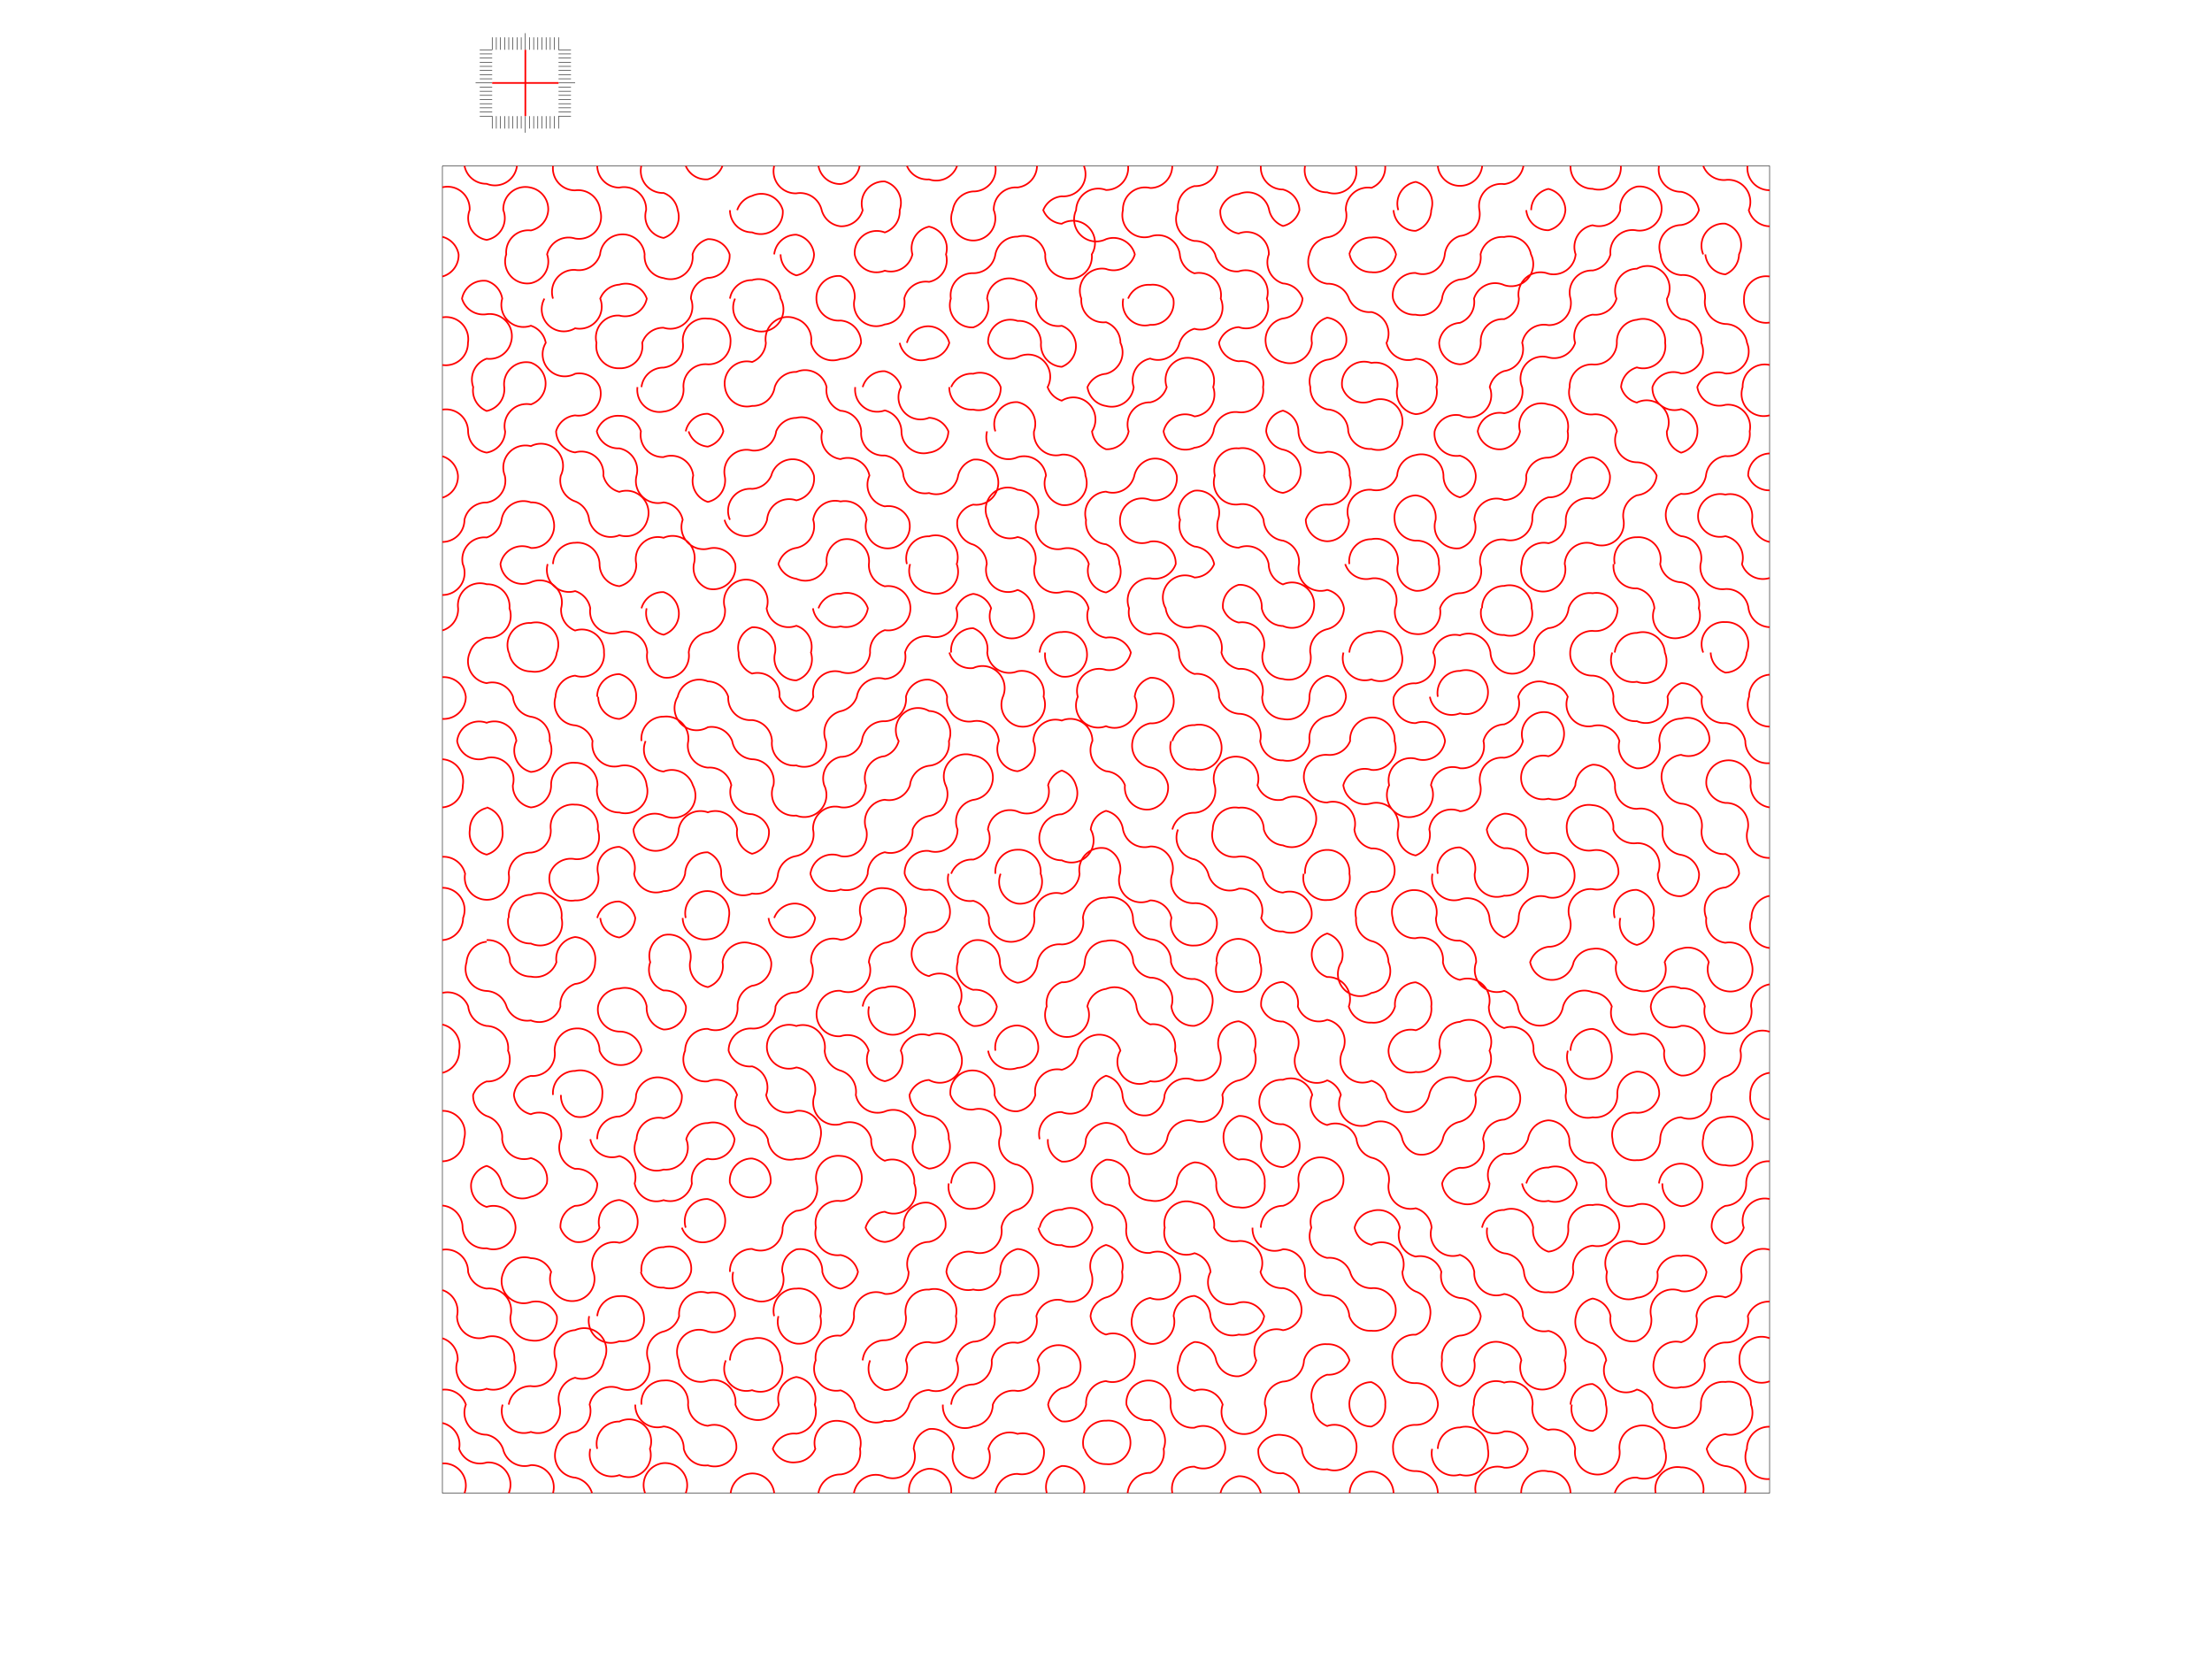 <?xml version="1.0" encoding="UTF-8"?>
<svg width="12in" height="9in" viewBox="0 0 10000 10000" version="1.1" id="svg6" sodipodi:docname="test_inkscape.svg" inkscape:version="1.3.2 (091e20e, 2023-11-25, custom)" xmlns:inkscape="http://www.inkscape.org/namespaces/inkscape" xmlns:sodipodi="http://sodipodi.sourceforge.net/DTD/sodipodi-0.dtd" xmlns="http://www.w3.org/2000/svg" xmlns:svg="http://www.w3.org/2000/svg"><g inkscape:groupmode="layer" inkscape:label="0 - frame" id="g5" transform="translate(0.0 0.0)"><path d="M 1000.0 1000.0 L 1000.0 9000.0 L 9000.0 9000.0 L 9000.0 1000.0 L 1000.0 1000.0" stroke="black" fill="none" stroke-width="3"/></g>
    <g inkscape:groupmode="layer" inkscape:label="1 - Curly1" id="g5" transform="translate(0.0 0.0)"><path d="M 1133.3 1000.0 A 133.3 133.3 0 0 0 1266.7 1107.8 A 133.3 133.3 0 0 0 1449.3 1000.0" stroke="red" fill="none" stroke-width="10.0"/>
        <path d="M 1400.0 1000.0" stroke="red" fill="none" stroke-width="10.0"/>
        <path d="M 1666.7 1000.0 A 133.3 133.3 0 0 0 1800.0 1147.4 A 133.3 133.3 0 0 1 1950.7 1266.7 A 133.3 133.3 0 0 1 1800.0 1437.7 A 133.3 133.3 0 0 0 1631.1 1533.3 A 133.3 133.3 0 0 1 1533.3 1706.9 A 133.3 133.3 0 0 1 1384.9 1533.3 A 133.3 133.3 0 0 1 1533.3 1389.0 A 133.3 133.3 0 0 0 1637.9 1266.7 A 133.3 133.3 0 0 0 1533.3 1131.1 A 133.3 133.3 0 0 0 1367.2 1266.7 A 133.3 133.3 0 0 1 1266.7 1446.0 A 133.3 133.3 0 0 1 1164.2 1266.7 A 133.3 133.3 0 0 0 1000.0 1129.1" stroke="red" fill="none" stroke-width="10.0"/>
        <path d="M 1933.3 1000.0 A 133.3 133.3 0 0 0 2066.7 1130.8 A 133.3 133.3 0 0 1 2228.0 1266.7 A 133.3 133.3 0 0 0 2333.3 1434.2 A 133.3 133.3 0 0 0 2418.3 1266.7 A 133.3 133.3 0 0 0 2333.3 1163.1 A 133.3 133.3 0 0 1 2199.0 1000.0" stroke="red" fill="none" stroke-width="10.0"/>
        <path d="M 2200.0 1000.0" stroke="red" fill="none" stroke-width="10.0"/>
        <path d="M 2466.7 1000.0 A 133.3 133.3 0 0 0 2600.0 1080.9 A 133.3 133.3 0 0 0 2688.1 1000.0" stroke="red" fill="none" stroke-width="10.0"/>
        <path d="M 2733.3 1000.0" stroke="red" fill="none" stroke-width="10.0"/>
        <path d="M 3000.0 1000.0 A 133.3 133.3 0 0 0 3133.3 1165.5 A 133.3 133.3 0 0 1 3286.2 1266.7 A 133.3 133.3 0 0 0 3400.0 1363.9 A 133.3 133.3 0 0 0 3533.4 1266.7 A 133.3 133.3 0 0 1 3666.7 1093.9 A 133.3 133.3 0 0 1 3756.4 1266.7 A 133.3 133.3 0 0 1 3666.7 1401.1 A 133.3 133.3 0 0 0 3485.2 1533.3 A 133.3 133.3 0 0 0 3666.7 1631.5 A 133.3 133.3 0 0 0 3833.2 1533.3 A 133.3 133.3 0 0 1 3933.3 1366.2 A 133.3 133.3 0 0 1 4035.6 1533.3 A 133.3 133.3 0 0 1 3933.3 1699.0 A 133.3 133.3 0 0 0 3783.9 1800.0 A 133.3 133.3 0 0 1 3666.7 1955.4 A 133.3 133.3 0 0 1 3485.0 1800.0 A 133.3 133.3 0 0 0 3400.0 1663.9 A 133.3 133.3 0 0 0 3254.4 1800.0 A 133.3 133.3 0 0 0 3400.0 1932.1 A 133.3 133.3 0 0 1 3523.5 2066.7 A 133.3 133.3 0 0 1 3400.0 2163.7 A 133.3 133.3 0 0 1 3222.4 2066.7 A 133.3 133.3 0 0 0 3133.3 1921.3 A 133.3 133.3 0 0 0 2949.8 2066.7 A 133.3 133.3 0 0 1 2866.7 2182.1 A 133.3 133.3 0 0 0 2703.1 2333.3 A 133.3 133.3 0 0 0 2866.7 2446.7 A 133.3 133.3 0 0 0 3003.0 2333.3 A 133.3 133.3 0 0 1 3133.3 2242.0 A 133.3 133.3 0 0 1 3315.9 2333.3 A 133.3 133.3 0 0 0 3400.0 2475.9 A 133.3 133.3 0 0 1 3524.5 2600.0 A 133.3 133.3 0 0 0 3666.7 2745.5 A 133.3 133.3 0 0 1 3778.7 2866.7 A 133.3 133.3 0 0 0 3933.3 2971.8 A 133.3 133.3 0 0 0 4108.7 2866.7 A 133.3 133.3 0 0 1 4200.0 2770.6 A 133.3 133.3 0 0 1 4344.0 2866.7 A 133.3 133.3 0 0 1 4200.0 3041.6 A 133.3 133.3 0 0 0 4104.5 3133.3 A 133.3 133.3 0 0 0 4200.0 3282.7 A 133.3 133.3 0 0 1 4281.4 3400.0 A 133.3 133.3 0 0 0 4466.7 3555.9 A 133.3 133.3 0 0 1 4557.9 3666.7 A 133.3 133.3 0 0 1 4466.7 3843.5 A 133.3 133.3 0 0 1 4307.7 3666.7 A 133.3 133.3 0 0 0 4200.0 3579.7 A 133.3 133.3 0 0 0 4097.2 3666.7 A 133.3 133.3 0 0 1 3933.3 3835.4 A 133.3 133.3 0 0 0 3788.7 3933.3 A 133.3 133.3 0 0 1 3666.7 4092.5 A 133.3 133.3 0 0 0 3498.2 4200.0 A 133.3 133.3 0 0 1 3400.0 4287.0 A 133.3 133.3 0 0 0 3312.1 4466.7 A 133.3 133.3 0 0 1 3133.3 4613.6 A 133.3 133.3 0 0 1 2986.6 4466.7 A 133.3 133.3 0 0 0 2866.7 4340.4 A 133.3 133.3 0 0 1 2723.0 4200.0 A 133.3 133.3 0 0 0 2600.0 4107.0 A 133.3 133.3 0 0 0 2418.2 4200.0 A 133.3 133.3 0 0 0 2600.0 4383.5 A 133.3 133.3 0 0 1 2746.9 4466.7 A 133.3 133.3 0 0 0 2866.7 4576.6 A 133.3 133.3 0 0 1 2995.7 4733.3 A 133.3 133.3 0 0 0 3133.3 4915.9 A 133.3 133.3 0 0 0 3301.5 4733.3 A 133.3 133.3 0 0 1 3400.0 4562.1 A 133.3 133.3 0 0 0 3528.7 4466.7 A 133.3 133.3 0 0 1 3666.7 4347.5 A 133.3 133.3 0 0 0 3794.1 4200.0 A 133.3 133.3 0 0 1 3933.3 4096.8 A 133.3 133.3 0 0 1 4042.2 4200.0 A 133.3 133.3 0 0 0 4200.0 4347.1 A 133.3 133.3 0 0 1 4354.2 4466.7 A 133.3 133.3 0 0 0 4466.7 4648.7 A 133.3 133.3 0 0 0 4562.0 4466.7 A 133.3 133.3 0 0 1 4733.3 4343.4 A 133.3 133.3 0 0 1 4918.1 4466.7 A 133.3 133.3 0 0 0 5000.0 4648.6 A 133.3 133.3 0 0 1 5114.2 4733.3 A 133.3 133.3 0 0 0 5266.7 4878.5 A 133.3 133.3 0 0 0 5373.8 4733.3 A 133.3 133.3 0 0 0 5266.7 4625.7 A 133.3 133.3 0 0 1 5160.2 4466.7 A 133.3 133.3 0 0 1 5266.7 4359.9 A 133.3 133.3 0 0 0 5405.8 4200.0 A 133.3 133.3 0 0 0 5266.7 4085.6 A 133.3 133.3 0 0 0 5173.3 4200.0 A 133.3 133.3 0 0 1 5000.0 4377.1 A 133.3 133.3 0 0 1 4830.0 4200.0 A 133.3 133.3 0 0 1 5000.0 4038.0 A 133.3 133.3 0 0 0 5149.7 3933.3 A 133.3 133.3 0 0 0 5000.0 3844.0 A 133.3 133.3 0 0 1 4895.1 3666.7 A 133.3 133.3 0 0 0 4733.3 3568.7 A 133.3 133.3 0 0 1 4572.7 3400.0 A 133.3 133.3 0 0 0 4466.7 3237.1 A 133.3 133.3 0 0 1 4289.5 3133.3 A 133.3 133.3 0 0 1 4466.7 2952.4 A 133.3 133.3 0 0 1 4583.7 3133.3 A 133.3 133.3 0 0 0 4733.3 3308.5 A 133.3 133.3 0 0 1 4896.5 3400.0 A 133.3 133.3 0 0 0 5000.0 3571.1 A 133.3 133.3 0 0 0 5080.6 3400.0 A 133.3 133.3 0 0 0 5000.0 3280.7 A 133.3 133.3 0 0 1 4879.7 3133.3 A 133.3 133.3 0 0 1 5000.0 2963.6 A 133.3 133.3 0 0 0 5170.9 2866.7 A 133.3 133.3 0 0 1 5266.7 2767.5 A 133.3 133.3 0 0 1 5426.4 2866.7 A 133.3 133.3 0 0 1 5266.7 3013.4 A 133.3 133.3 0 0 0 5084.4 3133.3 A 133.3 133.3 0 0 0 5266.7 3264.5 A 133.3 133.3 0 0 1 5420.3 3400.0 A 133.3 133.3 0 0 1 5266.7 3485.7 A 133.3 133.3 0 0 0 5139.2 3666.7 A 133.3 133.3 0 0 0 5266.7 3823.9 A 133.3 133.3 0 0 1 5440.4 3933.3 A 133.3 133.3 0 0 0 5533.3 4062.5 A 133.3 133.3 0 0 1 5681.5 4200.0 A 133.3 133.3 0 0 0 5800.0 4302.5 A 133.3 133.3 0 0 1 5929.3 4466.7 A 133.3 133.3 0 0 0 6066.7 4583.1 A 133.3 133.3 0 0 0 6227.0 4466.7 A 133.3 133.3 0 0 1 6333.3 4318.0 A 133.3 133.3 0 0 0 6446.5 4200.0 A 133.3 133.3 0 0 0 6333.3 4073.5 A 133.3 133.3 0 0 0 6226.3 4200.0 A 133.3 133.3 0 0 1 6066.7 4334.1 A 133.3 133.3 0 0 1 5941.2 4200.0 A 133.3 133.3 0 0 0 5800.0 4032.1 A 133.3 133.3 0 0 1 5695.7 3933.3 A 133.3 133.3 0 0 0 5533.3 3776.2 A 133.3 133.3 0 0 1 5359.7 3666.7 A 133.3 133.3 0 0 1 5533.3 3481.1 A 133.3 133.3 0 0 0 5652.0 3400.0 A 133.3 133.3 0 0 0 5533.3 3294.2 A 133.3 133.3 0 0 1 5446.8 3133.3 A 133.3 133.3 0 0 1 5533.3 2957.9 A 133.3 133.3 0 0 1 5675.3 3133.3 A 133.3 133.3 0 0 0 5800.0 3301.4 A 133.3 133.3 0 0 1 5980.5 3400.0 A 133.3 133.3 0 0 0 6066.7 3522.6 A 133.3 133.3 0 0 1 6252.9 3666.7 A 133.3 133.3 0 0 1 6066.7 3773.3 A 133.3 133.3 0 0 1 5938.9 3666.7 A 133.3 133.3 0 0 0 5800.0 3525.0 A 133.3 133.3 0 0 0 5705.1 3666.7 A 133.3 133.3 0 0 0 5800.0 3752.5 A 133.3 133.3 0 0 1 5944.8 3933.3 A 133.3 133.3 0 0 0 6066.7 4092.6 A 133.3 133.3 0 0 0 6231.1 3933.3 A 133.3 133.3 0 0 1 6333.3 3792.5 A 133.3 133.3 0 0 0 6434.3 3666.7 A 133.3 133.3 0 0 0 6333.3 3555.7 A 133.3 133.3 0 0 1 6163.2 3400.0 A 133.3 133.3 0 0 0 6066.7 3258.7 A 133.3 133.3 0 0 1 5950.0 3133.3 A 133.3 133.3 0 0 0 5800.0 3040.4 A 133.3 133.3 0 0 1 5656.4 2866.7 A 133.3 133.3 0 0 1 5800.0 2702.8 A 133.3 133.3 0 0 1 5952.3 2866.7 A 133.3 133.3 0 0 0 6066.7 2970.9 A 133.3 133.3 0 0 0 6171.4 2866.7 A 133.3 133.3 0 0 0 6066.7 2710.1 A 133.3 133.3 0 0 1 5965.6 2600.0 A 133.3 133.3 0 0 1 6066.7 2475.2 A 133.3 133.3 0 0 1 6159.9 2600.0 A 133.3 133.3 0 0 0 6333.3 2723.1 A 133.3 133.3 0 0 1 6468.9 2866.7 A 133.3 133.3 0 0 1 6333.3 3041.4 A 133.3 133.3 0 0 0 6204.2 3133.3 A 133.3 133.3 0 0 0 6333.3 3262.6 A 133.3 133.3 0 0 0 6464.9 3133.3 A 133.3 133.3 0 0 1 6600.0 2952.1 A 133.3 133.3 0 0 0 6755.1 2866.7 A 133.3 133.3 0 0 1 6866.7 2742.9 A 133.3 133.3 0 0 1 7034.2 2866.7 A 133.3 133.3 0 0 0 7133.3 2997.6 A 133.3 133.3 0 0 0 7228.9 2866.7 A 133.3 133.3 0 0 0 7133.3 2746.8 A 133.3 133.3 0 0 1 6980.9 2600.0 A 133.3 133.3 0 0 1 7133.3 2503.3 A 133.3 133.3 0 0 0 7313.1 2333.3 A 133.3 133.3 0 0 1 7400.0 2236.6 A 133.3 133.3 0 0 0 7508.7 2066.7 A 133.3 133.3 0 0 1 7666.7 1959.9 A 133.3 133.3 0 0 0 7799.9 1800.0 A 133.3 133.3 0 0 1 7933.3 1630.4 A 133.3 133.3 0 0 0 8040.7 1533.3 A 133.3 133.3 0 0 1 8200.0 1389.2 A 133.3 133.3 0 0 0 8348.9 1266.7 A 133.3 133.3 0 0 0 8200.0 1124.8 A 133.3 133.3 0 0 0 8099.7 1266.7 A 133.3 133.3 0 0 1 7933.3 1357.7 A 133.3 133.3 0 0 0 7830.9 1533.3 A 133.3 133.3 0 0 1 7666.7 1649.9 A 133.3 133.3 0 0 0 7488.5 1800.0 A 133.3 133.3 0 0 1 7400.0 1923.7 A 133.3 133.3 0 0 0 7259.0 2066.7 A 133.3 133.3 0 0 1 7133.3 2195.9 A 133.3 133.3 0 0 1 7008.2 2066.7 A 133.3 133.3 0 0 1 7133.3 1946.0 A 133.3 133.3 0 0 0 7218.2 1800.0 A 133.3 133.3 0 0 1 7400.0 1718.5 A 133.3 133.3 0 0 0 7561.8 1533.3 A 133.3 133.3 0 0 0 7400.0 1428.7 A 133.3 133.3 0 0 0 7257.7 1533.3 A 133.3 133.3 0 0 1 7133.3 1684.6 A 133.3 133.3 0 0 0 7025.6 1800.0 A 133.3 133.3 0 0 1 6866.7 1896.8 A 133.3 133.3 0 0 1 6730.1 1800.0 A 133.3 133.3 0 0 1 6866.7 1645.4 A 133.3 133.3 0 0 0 7042.1 1533.3 A 133.3 133.3 0 0 1 7133.3 1422.5 A 133.3 133.3 0 0 0 7250.9 1266.7 A 133.3 133.3 0 0 1 7400.0 1109.8 A 133.3 133.3 0 0 0 7516.2 1000.0" stroke="red" fill="none" stroke-width="10.0"/>
        <path d="M 3266.7 1000.0 A 133.3 133.3 0 0 0 3400.0 1109.3 A 133.3 133.3 0 0 0 3515.0 1000.0" stroke="red" fill="none" stroke-width="10.0"/>
        <path d="M 3533.3 1000.0" stroke="red" fill="none" stroke-width="10.0"/>
        <path d="M 3800.0 1000.0 A 133.3 133.3 0 0 0 3933.3 1081.2 A 133.3 133.3 0 0 0 4102.3 1000.0" stroke="red" fill="none" stroke-width="10.0"/>
        <path d="M 4066.7 1000.0" stroke="red" fill="none" stroke-width="10.0"/>
        <path d="M 4333.3 1000.0 A 133.3 133.3 0 0 1 4200.0 1153.9 A 133.3 133.3 0 0 0 4076.5 1266.7 A 133.3 133.3 0 0 0 4200.0 1449.7 A 133.3 133.3 0 0 0 4323.4 1266.7 A 133.3 133.3 0 0 1 4466.7 1129.9 A 133.3 133.3 0 0 0 4584.2 1000.0" stroke="red" fill="none" stroke-width="10.0"/>
        <path d="M 4600.0 1000.0" stroke="red" fill="none" stroke-width="10.0"/>
        <path d="M 4866.7 1000.0 A 133.3 133.3 0 0 1 4733.3 1183.3 A 133.3 133.3 0 0 0 4621.7 1266.7 A 133.3 133.3 0 0 0 4733.3 1348.8 A 133.3 133.3 0 0 1 4914.3 1533.3 A 133.3 133.3 0 0 1 4733.3 1671.3 A 133.3 133.3 0 0 1 4634.0 1533.3 A 133.3 133.3 0 0 0 4466.7 1426.6 A 133.3 133.3 0 0 0 4333.1 1533.3 A 133.3 133.3 0 0 1 4200.0 1646.6 A 133.3 133.3 0 0 0 4064.8 1800.0 A 133.3 133.3 0 0 0 4200.0 1973.2 A 133.3 133.3 0 0 0 4283.3 1800.0 A 133.3 133.3 0 0 1 4466.7 1687.8 A 133.3 133.3 0 0 1 4582.4 1800.0 A 133.3 133.3 0 0 0 4733.3 1963.8 A 133.3 133.3 0 0 1 4817.3 2066.7 A 133.3 133.3 0 0 1 4733.3 2211.0 A 133.3 133.3 0 0 1 4608.4 2066.7 A 133.3 133.3 0 0 0 4466.7 1934.4 A 133.3 133.3 0 0 0 4289.6 2066.7 A 133.3 133.3 0 0 0 4466.7 2153.3 A 133.3 133.3 0 0 1 4648.0 2333.3 A 133.3 133.3 0 0 0 4733.3 2415.2 A 133.3 133.3 0 0 1 4915.8 2600.0 A 133.3 133.3 0 0 0 5000.0 2707.9 A 133.3 133.3 0 0 0 5136.5 2600.0 A 133.3 133.3 0 0 1 5266.7 2425.3 A 133.3 133.3 0 0 0 5366.0 2333.3 A 133.3 133.3 0 0 1 5533.3 2163.2 A 133.3 133.3 0 0 1 5646.2 2333.3 A 133.3 133.3 0 0 1 5533.3 2510.0 A 133.3 133.3 0 0 0 5347.0 2600.0 A 133.3 133.3 0 0 0 5533.3 2698.7 A 133.3 133.3 0 0 0 5648.3 2600.0 A 133.3 133.3 0 0 1 5800.0 2484.9 A 133.3 133.3 0 0 0 5946.6 2333.3 A 133.3 133.3 0 0 0 5800.0 2177.7 A 133.3 133.3 0 0 1 5681.2 2066.7 A 133.3 133.3 0 0 1 5800.0 1971.8 A 133.3 133.3 0 0 0 5969.6 1800.0 A 133.3 133.3 0 0 0 5800.0 1635.7 A 133.3 133.3 0 0 1 5658.1 1533.3 A 133.3 133.3 0 0 0 5533.3 1452.4 A 133.3 133.3 0 0 1 5433.9 1266.7 A 133.3 133.3 0 0 1 5533.3 1121.6 A 133.3 133.3 0 0 0 5672.2 1000.0" stroke="red" fill="none" stroke-width="10.0"/>
        <path d="M 5133.3 1000.0 A 133.3 133.3 0 0 1 5000.0 1145.3 A 133.3 133.3 0 0 0 4819.9 1266.7 A 133.3 133.3 0 0 0 5000.0 1441.8 A 133.3 133.3 0 0 1 5173.8 1533.3 A 133.3 133.3 0 0 1 5000.0 1621.1 A 133.3 133.3 0 0 0 4851.3 1800.0 A 133.3 133.3 0 0 0 5000.0 1942.2 A 133.3 133.3 0 0 1 5087.0 2066.7 A 133.3 133.3 0 0 1 5000.0 2253.2 A 133.3 133.3 0 0 0 4888.3 2333.3 A 133.3 133.3 0 0 0 5000.0 2447.1 A 133.3 133.3 0 0 0 5167.0 2333.3 A 133.3 133.3 0 0 1 5266.7 2161.3 A 133.3 133.3 0 0 0 5443.1 2066.7 A 133.3 133.3 0 0 1 5533.3 1981.7 A 133.3 133.3 0 0 0 5691.6 1800.0 A 133.3 133.3 0 0 0 5533.3 1647.6 A 133.3 133.3 0 0 1 5445.1 1533.3 A 133.3 133.3 0 0 0 5266.7 1425.8 A 133.3 133.3 0 0 1 5102.0 1266.7 A 133.3 133.3 0 0 1 5266.7 1133.3 A 133.3 133.3 0 0 0 5399.4 1000.0" stroke="red" fill="none" stroke-width="10.0"/>
        <path d="M 5400.0 1000.0" stroke="red" fill="none" stroke-width="10.0"/>
        <path d="M 5666.7 1000.0" stroke="red" fill="none" stroke-width="10.0"/>
        <path d="M 5933.3 1000.0 A 133.3 133.3 0 0 0 6066.7 1142.2 A 133.3 133.3 0 0 1 6166.2 1266.7 A 133.3 133.3 0 0 1 6066.7 1362.2 A 133.3 133.3 0 0 1 5983.5 1266.7 A 133.3 133.3 0 0 0 5800.0 1169.8 A 133.3 133.3 0 0 0 5689.2 1266.7 A 133.3 133.3 0 0 0 5800.0 1407.5 A 133.3 133.3 0 0 1 5981.6 1533.3 A 133.3 133.3 0 0 0 6066.7 1708.5 A 133.3 133.3 0 0 1 6184.8 1800.0 A 133.3 133.3 0 0 1 6066.7 1919.6 A 133.3 133.3 0 0 0 5962.7 2066.7 A 133.3 133.3 0 0 0 6066.7 2182.9 A 133.3 133.3 0 0 0 6241.3 2066.7 A 133.3 133.3 0 0 1 6333.3 1914.9 A 133.3 133.3 0 0 1 6447.7 2066.7 A 133.3 133.3 0 0 1 6333.3 2168.4 A 133.3 133.3 0 0 0 6231.7 2333.3 A 133.3 133.3 0 0 0 6333.3 2467.7 A 133.3 133.3 0 0 1 6460.1 2600.0 A 133.3 133.3 0 0 0 6600.0 2705.9 A 133.3 133.3 0 0 0 6772.5 2600.0 A 133.3 133.3 0 0 0 6600.0 2417.3 A 133.3 133.3 0 0 1 6423.7 2333.3 A 133.3 133.3 0 0 1 6600.0 2187.7 A 133.3 133.3 0 0 1 6756.6 2333.3 A 133.3 133.3 0 0 0 6866.7 2496.4 A 133.3 133.3 0 0 0 6991.1 2333.3 A 133.3 133.3 0 0 0 6866.7 2162.4 A 133.3 133.3 0 0 1 6690.9 2066.7 A 133.3 133.3 0 0 0 6600.0 1880.8 A 133.3 133.3 0 0 1 6464.6 1800.0 A 133.3 133.3 0 0 0 6333.3 1710.3 A 133.3 133.3 0 0 1 6226.6 1533.3 A 133.3 133.3 0 0 1 6333.3 1430.7 A 133.3 133.3 0 0 0 6445.5 1266.7 A 133.3 133.3 0 0 1 6600.0 1132.3 A 133.3 133.3 0 0 0 6682.9 1000.0" stroke="red" fill="none" stroke-width="10.0"/>
        <path d="M 6200.0 1000.0 A 133.3 133.3 0 0 0 6333.3 1159.1 A 133.3 133.3 0 0 0 6505.6 1000.0" stroke="red" fill="none" stroke-width="10.0"/>
        <path d="M 6466.7 1000.0" stroke="red" fill="none" stroke-width="10.0"/>
        <path d="M 6733.3 1000.0" stroke="red" fill="none" stroke-width="10.0"/>
        <path d="M 7000.0 1000.0 A 133.3 133.3 0 0 0 7133.3 1120.1 A 133.3 133.3 0 0 0 7267.6 1000.0" stroke="red" fill="none" stroke-width="10.0"/>
        <path d="M 7266.7 1000.0" stroke="red" fill="none" stroke-width="10.0"/>
        <path d="M 7533.3 1000.0" stroke="red" fill="none" stroke-width="10.0"/>
        <path d="M 7800.0 1000.0 A 133.3 133.3 0 0 0 7933.3 1138.0 A 133.3 133.3 0 0 0 8103.2 1000.0" stroke="red" fill="none" stroke-width="10.0"/>
        <path d="M 8066.7 1000.0" stroke="red" fill="none" stroke-width="10.0"/>
        <path d="M 8333.3 1000.0 A 133.3 133.3 0 0 0 8466.7 1156.0 A 133.3 133.3 0 0 1 8573.9 1266.7 A 133.3 133.3 0 0 1 8466.7 1356.5 A 133.3 133.3 0 0 0 8342.8 1533.3 A 133.3 133.3 0 0 0 8466.7 1658.1 A 133.3 133.3 0 0 1 8610.9 1800.0 A 133.3 133.3 0 0 0 8733.3 1952.9 A 133.3 133.3 0 0 1 8863.8 2066.7 A 133.3 133.3 0 0 1 8733.3 2251.4 A 133.3 133.3 0 0 0 8564.3 2333.3 A 133.3 133.3 0 0 0 8733.3 2440.2 A 133.3 133.3 0 0 1 8879.9 2600.0 A 133.3 133.3 0 0 1 8733.3 2749.0 A 133.3 133.3 0 0 0 8616.5 2866.7 A 133.3 133.3 0 0 1 8466.7 2976.5 A 133.3 133.3 0 0 0 8377.5 3133.3 A 133.3 133.3 0 0 0 8466.7 3231.8 A 133.3 133.3 0 0 1 8583.8 3400.0 A 133.3 133.3 0 0 0 8733.3 3550.5 A 133.3 133.3 0 0 1 8872.8 3666.7 A 133.3 133.3 0 0 0 9000.0 3780.3" stroke="red" fill="none" stroke-width="10.0"/>
        <path d="M 8600.0 1000.0 A 133.3 133.3 0 0 0 8733.3 1084.9 A 133.3 133.3 0 0 1 8874.5 1266.7 A 133.3 133.3 0 0 0 9000.0 1364.0" stroke="red" fill="none" stroke-width="10.0"/>
        <path d="M 8866.7 1000.0 A 133.3 133.3 0 0 0 9000.0 1146.5" stroke="red" fill="none" stroke-width="10.0"/>
        <path d="M 9000.0 1133.3" stroke="red" fill="none" stroke-width="10.0"/>
        <path d="M 9000.0 1400.0" stroke="red" fill="none" stroke-width="10.0"/>
        <path d="M 9000.0 1666.7 A 133.3 133.3 0 0 0 8846.0 1800.0 A 133.3 133.3 0 0 0 9000.0 1944.2" stroke="red" fill="none" stroke-width="10.0"/>
        <path d="M 9000.0 1933.3" stroke="red" fill="none" stroke-width="10.0"/>
        <path d="M 9000.0 2200.0 A 133.3 133.3 0 0 0 8837.5 2333.3 A 133.3 133.3 0 0 0 9000.0 2503.3" stroke="red" fill="none" stroke-width="10.0"/>
        <path d="M 9000.0 2466.7" stroke="red" fill="none" stroke-width="10.0"/>
        <path d="M 9000.0 2733.3 A 133.3 133.3 0 0 0 8870.8 2866.7 A 133.3 133.3 0 0 0 9000.0 2955.5" stroke="red" fill="none" stroke-width="10.0"/>
        <path d="M 9000.0 3000.0" stroke="red" fill="none" stroke-width="10.0"/>
        <path d="M 9000.0 3266.7 A 133.3 133.3 0 0 1 8893.9 3133.3 A 133.3 133.3 0 0 0 8733.3 2981.5 A 133.3 133.3 0 0 0 8570.7 3133.3 A 133.3 133.3 0 0 0 8733.3 3232.0 A 133.3 133.3 0 0 1 8833.4 3400.0 A 133.3 133.3 0 0 0 9000.0 3483.9" stroke="red" fill="none" stroke-width="10.0"/>
        <path d="M 9000.0 3533.3" stroke="red" fill="none" stroke-width="10.0"/>
        <path d="M 9000.0 3800.0" stroke="red" fill="none" stroke-width="10.0"/>
        <path d="M 9000.0 4066.7 A 133.3 133.3 0 0 0 8876.3 4200.0 A 133.3 133.3 0 0 0 9000.0 4379.9" stroke="red" fill="none" stroke-width="10.0"/>
        <path d="M 9000.0 4333.3" stroke="red" fill="none" stroke-width="10.0"/>
        <path d="M 9000.0 4600.0 A 133.3 133.3 0 0 1 8853.6 4466.7 A 133.3 133.3 0 0 0 8733.3 4358.6 A 133.3 133.3 0 0 1 8592.9 4200.0 A 133.3 133.3 0 0 0 8466.7 4118.1 A 133.3 133.3 0 0 0 8384.5 4200.0 A 133.3 133.3 0 0 1 8200.0 4347.0 A 133.3 133.3 0 0 1 8058.6 4200.0 A 133.3 133.3 0 0 0 7933.3 4072.5 A 133.3 133.3 0 0 1 7798.0 3933.3 A 133.3 133.3 0 0 1 7933.3 3802.8 A 133.3 133.3 0 0 0 8083.3 3666.7 A 133.3 133.3 0 0 0 7933.3 3575.9 A 133.3 133.3 0 0 0 7788.5 3666.7 A 133.3 133.3 0 0 1 7666.7 3786.3 A 133.3 133.3 0 0 0 7582.3 3933.3 A 133.3 133.3 0 0 1 7400.0 4051.4 A 133.3 133.3 0 0 1 7317.5 3933.3 A 133.3 133.3 0 0 0 7133.3 3829.8 A 133.3 133.3 0 0 0 6972.4 3933.3 A 133.3 133.3 0 0 1 6866.7 4119.2 A 133.3 133.3 0 0 0 6735.0 4200.0 A 133.3 133.3 0 0 0 6866.7 4358.9 A 133.3 133.3 0 0 1 7043.6 4466.7 A 133.3 133.3 0 0 1 6866.7 4573.2 A 133.3 133.3 0 0 0 6706.8 4733.3 A 133.3 133.3 0 0 0 6866.7 4919.3 A 133.3 133.3 0 0 0 6958.9 4733.3 A 133.3 133.3 0 0 1 7133.3 4630.7 A 133.3 133.3 0 0 0 7275.1 4466.7 A 133.3 133.3 0 0 1 7400.0 4366.3 A 133.3 133.3 0 0 0 7484.3 4200.0 A 133.3 133.3 0 0 1 7666.7 4119.6 A 133.3 133.3 0 0 1 7783.4 4200.0 A 133.3 133.3 0 0 0 7933.3 4376.2 A 133.3 133.3 0 0 1 8094.8 4466.7 A 133.3 133.3 0 0 0 8200.0 4631.2 A 133.3 133.3 0 0 0 8334.9 4466.7 A 133.3 133.3 0 0 1 8466.7 4331.8 A 133.3 133.3 0 0 1 8637.3 4466.7 A 133.3 133.3 0 0 1 8466.7 4549.9 A 133.3 133.3 0 0 0 8358.7 4733.3 A 133.3 133.3 0 0 0 8466.7 4844.1 A 133.3 133.3 0 0 1 8590.5 5000.0 A 133.3 133.3 0 0 0 8733.3 5147.7 A 133.3 133.3 0 0 1 8816.1 5266.7 A 133.3 133.3 0 0 1 8733.3 5349.6 A 133.3 133.3 0 0 0 8618.4 5533.3 A 133.3 133.3 0 0 0 8733.3 5682.8 A 133.3 133.3 0 0 1 8889.8 5800.0 A 133.3 133.3 0 0 1 8733.3 5973.1 A 133.3 133.3 0 0 1 8633.6 5800.0 A 133.3 133.3 0 0 0 8466.7 5718.3 A 133.3 133.3 0 0 0 8367.5 5800.0 A 133.3 133.3 0 0 1 8200.0 5969.0 A 133.3 133.3 0 0 1 8077.8 5800.0 A 133.3 133.3 0 0 0 7933.3 5719.5 A 133.3 133.3 0 0 0 7818.6 5800.0 A 133.3 133.3 0 0 1 7666.7 5905.0 A 133.3 133.3 0 0 1 7556.6 5800.0 A 133.3 133.3 0 0 1 7666.7 5707.0 A 133.3 133.3 0 0 0 7794.8 5533.3 A 133.3 133.3 0 0 1 7933.3 5359.3 A 133.3 133.3 0 0 0 8088.6 5266.7 A 133.3 133.3 0 0 0 7933.3 5125.5 A 133.3 133.3 0 0 1 7777.7 5000.0 A 133.3 133.3 0 0 1 7933.3 4853.5 A 133.3 133.3 0 0 1 8057.8 5000.0 A 133.3 133.3 0 0 0 8200.0 5082.1 A 133.3 133.3 0 0 1 8326.0 5266.7 A 133.3 133.3 0 0 0 8466.7 5401.8 A 133.3 133.3 0 0 0 8574.8 5266.7 A 133.3 133.3 0 0 0 8466.7 5152.9 A 133.3 133.3 0 0 1 8356.1 5000.0 A 133.3 133.3 0 0 0 8200.0 4875.5 A 133.3 133.3 0 0 1 8068.4 4733.3 A 133.3 133.3 0 0 0 7933.3 4609.4 A 133.3 133.3 0 0 0 7829.2 4733.3 A 133.3 133.3 0 0 1 7666.7 4814.2 A 133.3 133.3 0 0 1 7510.0 4733.3 A 133.3 133.3 0 0 1 7666.7 4558.4 A 133.3 133.3 0 0 0 7753.7 4466.7 A 133.3 133.3 0 0 0 7666.7 4295.0 A 133.3 133.3 0 0 0 7513.1 4466.7 A 133.3 133.3 0 0 1 7400.0 4567.4 A 133.3 133.3 0 0 0 7256.8 4733.3 A 133.3 133.3 0 0 1 7133.3 4889.8 A 133.3 133.3 0 0 0 6948.9 5000.0 A 133.3 133.3 0 0 1 6866.7 5156.3 A 133.3 133.3 0 0 1 6760.0 5000.0 A 133.3 133.3 0 0 0 6600.0 4842.2 A 133.3 133.3 0 0 1 6430.5 4733.3 A 133.3 133.3 0 0 1 6600.0 4640.7 A 133.3 133.3 0 0 0 6739.6 4466.7 A 133.3 133.3 0 0 0 6600.0 4325.2 A 133.3 133.3 0 0 0 6471.5 4466.7 A 133.3 133.3 0 0 1 6333.3 4550.0 A 133.3 133.3 0 0 0 6202.4 4733.3 A 133.3 133.3 0 0 0 6333.3 4837.2 A 133.3 133.3 0 0 1 6497.1 5000.0 A 133.3 133.3 0 0 0 6600.0 5114.1 A 133.3 133.3 0 0 1 6738.6 5266.7 A 133.3 133.3 0 0 1 6600.0 5375.7 A 133.3 133.3 0 0 0 6507.4 5533.3 A 133.3 133.3 0 0 0 6600.0 5672.2 A 133.3 133.3 0 0 1 6702.6 5800.0 A 133.3 133.3 0 0 1 6600.0 5985.2 A 133.3 133.3 0 0 1 6418.3 5800.0 A 133.3 133.3 0 0 0 6333.3 5626.9 A 133.3 133.3 0 0 0 6248.2 5800.0 A 133.3 133.3 0 0 0 6333.3 5889.3 A 133.3 133.3 0 0 1 6463.6 6066.7 A 133.3 133.3 0 0 0 6600.0 6163.9 A 133.3 133.3 0 0 0 6742.1 6066.7 A 133.3 133.3 0 0 1 6866.7 5921.1 A 133.3 133.3 0 0 1 6960.6 6066.7 A 133.3 133.3 0 0 1 6866.7 6210.0 A 133.3 133.3 0 0 0 6702.9 6333.3 A 133.3 133.3 0 0 0 6866.7 6461.6 A 133.3 133.3 0 0 0 7015.8 6333.3 A 133.3 133.3 0 0 1 7133.3 6159.5 A 133.3 133.3 0 0 1 7311.6 6333.3 A 133.3 133.3 0 0 1 7133.3 6504.7 A 133.3 133.3 0 0 0 6948.3 6600.0 A 133.3 133.3 0 0 1 6866.7 6694.5 A 133.3 133.3 0 0 1 6688.1 6600.0 A 133.3 133.3 0 0 0 6600.0 6514.4 A 133.3 133.3 0 0 1 6426.6 6333.3 A 133.3 133.3 0 0 0 6333.3 6146.9 A 133.3 133.3 0 0 1 6156.4 6066.7 A 133.3 133.3 0 0 0 6066.7 5919.5 A 133.3 133.3 0 0 0 5935.5 6066.7 A 133.3 133.3 0 0 0 6066.7 6157.4 A 133.3 133.3 0 0 1 6152.1 6333.3 A 133.3 133.3 0 0 0 6333.3 6511.9 A 133.3 133.3 0 0 1 6415.8 6600.0 A 133.3 133.3 0 0 0 6600.0 6771.4 A 133.3 133.3 0 0 1 6786.2 6866.7 A 133.3 133.3 0 0 0 6866.7 6955.2 A 133.3 133.3 0 0 0 7029.9 6866.7 A 133.3 133.3 0 0 1 7133.3 6761.5 A 133.3 133.3 0 0 0 7225.1 6600.0 A 133.3 133.3 0 0 1 7400.0 6495.7 A 133.3 133.3 0 0 1 7495.6 6600.0 A 133.3 133.3 0 0 1 7400.0 6748.8 A 133.3 133.3 0 0 0 7272.7 6866.7 A 133.3 133.3 0 0 1 7133.3 7038.9 A 133.3 133.3 0 0 0 7026.1 7133.3 A 133.3 133.3 0 0 0 7133.3 7251.4 A 133.3 133.3 0 0 0 7311.8 7133.3 A 133.3 133.3 0 0 1 7400.0 6954.1 A 133.3 133.3 0 0 0 7543.9 6866.7 A 133.3 133.3 0 0 1 7666.7 6753.0 A 133.3 133.3 0 0 1 7793.0 6866.7 A 133.3 133.3 0 0 0 7933.3 7009.0 A 133.3 133.3 0 0 1 8015.2 7133.3 A 133.3 133.3 0 0 0 8200.0 7261.1 A 133.3 133.3 0 0 1 8366.0 7400.0 A 133.3 133.3 0 0 1 8200.0 7493.9 A 133.3 133.3 0 0 0 8020.2 7666.7 A 133.3 133.3 0 0 0 8200.0 7822.2 A 133.3 133.3 0 0 0 8323.5 7666.7 A 133.3 133.3 0 0 1 8466.7 7570.1 A 133.3 133.3 0 0 1 8619.5 7666.7 A 133.3 133.3 0 0 1 8466.7 7782.5 A 133.3 133.3 0 0 0 8285.4 7933.3 A 133.3 133.3 0 0 1 8200.0 8082.8 A 133.3 133.3 0 0 1 8041.2 7933.3 A 133.3 133.3 0 0 0 7933.3 7827.2 A 133.3 133.3 0 0 0 7833.0 7933.3 A 133.3 133.3 0 0 0 7933.3 8097.2 A 133.3 133.3 0 0 1 8015.2 8200.0 A 133.3 133.3 0 0 0 8200.0 8375.7 A 133.3 133.3 0 0 1 8293.7 8466.7 A 133.3 133.3 0 0 0 8466.7 8601.5 A 133.3 133.3 0 0 0 8586.2 8466.7 A 133.3 133.3 0 0 1 8733.3 8330.2 A 133.3 133.3 0 0 1 8887.5 8466.7 A 133.3 133.3 0 0 1 8733.3 8645.2 A 133.3 133.3 0 0 0 8621.1 8733.3 A 133.3 133.3 0 0 0 8733.3 8837.1 A 133.3 133.3 0 0 1 8851.4 9000.0" stroke="red" fill="none" stroke-width="10.0"/>
        <path d="M 9000.0 4866.7 A 133.3 133.3 0 0 1 8885.3 4733.3 A 133.3 133.3 0 0 0 8733.3 4584.4 A 133.3 133.3 0 0 0 8619.3 4733.3 A 133.3 133.3 0 0 0 8733.3 4839.8 A 133.3 133.3 0 0 1 8868.1 5000.0 A 133.3 133.3 0 0 0 9000.0 5171.2" stroke="red" fill="none" stroke-width="10.0"/>
        <path d="M 9000.0 5133.3" stroke="red" fill="none" stroke-width="10.0"/>
        <path d="M 9000.0 5400.0 A 133.3 133.3 0 0 0 8891.1 5533.3 A 133.3 133.3 0 0 0 9000.0 5714.3" stroke="red" fill="none" stroke-width="10.0"/>
        <path d="M 9000.0 5666.7" stroke="red" fill="none" stroke-width="10.0"/>
        <path d="M 9000.0 5933.3 A 133.3 133.3 0 0 0 8888.2 6066.7 A 133.3 133.3 0 0 1 8733.3 6227.7 A 133.3 133.3 0 0 1 8609.6 6066.7 A 133.3 133.3 0 0 0 8466.7 5957.7 A 133.3 133.3 0 0 0 8283.7 6066.7 A 133.3 133.3 0 0 0 8466.7 6183.3 A 133.3 133.3 0 0 1 8607.7 6333.3 A 133.3 133.3 0 0 1 8466.7 6483.0 A 133.3 133.3 0 0 1 8365.4 6333.3 A 133.3 133.3 0 0 0 8200.0 6235.0 A 133.3 133.3 0 0 1 8048.9 6066.7 A 133.3 133.3 0 0 0 7933.3 5980.8 A 133.3 133.3 0 0 0 7755.0 6066.7 A 133.3 133.3 0 0 1 7666.7 6172.1 A 133.3 133.3 0 0 1 7483.2 6066.7 A 133.3 133.3 0 0 0 7400.0 5972.6 A 133.3 133.3 0 0 1 7231.2 5800.0 A 133.3 133.3 0 0 0 7133.3 5669.7 A 133.3 133.3 0 0 1 6989.1 5533.3 A 133.3 133.3 0 0 0 6866.7 5365.6 A 133.3 133.3 0 0 0 6728.1 5533.3 A 133.3 133.3 0 0 0 6866.7 5655.3 A 133.3 133.3 0 0 1 7030.8 5800.0 A 133.3 133.3 0 0 0 7133.3 5906.4 A 133.3 133.3 0 0 1 7307.7 6066.7 A 133.3 133.3 0 0 0 7400.0 6197.0 A 133.3 133.3 0 0 1 7576.6 6333.3 A 133.3 133.3 0 0 0 7666.7 6442.7 A 133.3 133.3 0 0 1 7770.7 6600.0 A 133.3 133.3 0 0 0 7933.3 6734.7 A 133.3 133.3 0 0 0 8082.3 6600.0 A 133.3 133.3 0 0 1 8200.0 6459.6 A 133.3 133.3 0 0 1 8334.4 6600.0 A 133.3 133.3 0 0 1 8200.0 6707.7 A 133.3 133.3 0 0 0 8053.2 6866.7 A 133.3 133.3 0 0 0 8200.0 6993.1 A 133.3 133.3 0 0 0 8340.9 6866.7 A 133.3 133.3 0 0 1 8466.7 6734.6 A 133.3 133.3 0 0 0 8648.7 6600.0 A 133.3 133.3 0 0 1 8733.3 6490.0 A 133.3 133.3 0 0 0 8824.0 6333.3 A 133.3 133.3 0 0 1 9000.0 6219.3" stroke="red" fill="none" stroke-width="10.0"/>
        <path d="M 9000.0 6200.0" stroke="red" fill="none" stroke-width="10.0"/>
        <path d="M 9000.0 6466.7 A 133.3 133.3 0 0 0 8883.7 6600.0 A 133.3 133.3 0 0 0 9000.0 6747.9" stroke="red" fill="none" stroke-width="10.0"/>
        <path d="M 9000.0 6733.3" stroke="red" fill="none" stroke-width="10.0"/>
        <path d="M 9000.0 7000.0 A 133.3 133.3 0 0 0 8858.8 7133.3 A 133.3 133.3 0 0 1 8733.3 7268.5 A 133.3 133.3 0 0 0 8651.0 7400.0 A 133.3 133.3 0 0 0 8733.3 7495.1 A 133.3 133.3 0 0 0 8844.3 7400.0 A 133.3 133.3 0 0 1 9000.0 7227.4" stroke="red" fill="none" stroke-width="10.0"/>
        <path d="M 9000.0 7266.7" stroke="red" fill="none" stroke-width="10.0"/>
        <path d="M 9000.0 7533.3 A 133.3 133.3 0 0 0 8828.8 7666.7 A 133.3 133.3 0 0 1 8733.3 7820.2 A 133.3 133.3 0 0 0 8558.6 7933.3 A 133.3 133.3 0 0 1 8466.7 8090.6 A 133.3 133.3 0 0 0 8303.6 8200.0 A 133.3 133.3 0 0 0 8466.7 8361.2 A 133.3 133.3 0 0 0 8606.5 8200.0 A 133.3 133.3 0 0 1 8733.3 8092.2 A 133.3 133.3 0 0 0 8868.7 7933.3 A 133.3 133.3 0 0 1 9000.0 7845.9" stroke="red" fill="none" stroke-width="10.0"/>
        <path d="M 9000.0 7800.0" stroke="red" fill="none" stroke-width="10.0"/>
        <path d="M 9000.0 8066.7 A 133.3 133.3 0 0 0 8818.5 8200.0 A 133.3 133.3 0 0 0 9000.0 8325.9" stroke="red" fill="none" stroke-width="10.0"/>
        <path d="M 9000.0 8333.3" stroke="red" fill="none" stroke-width="10.0"/>
        <path d="M 9000.0 8600.0 A 133.3 133.3 0 0 0 8863.4 8733.3 A 133.3 133.3 0 0 0 9000.0 8915.0" stroke="red" fill="none" stroke-width="10.0"/>
        <path d="M 9000.0 8866.7" stroke="red" fill="none" stroke-width="10.0"/>
        <path d="M 8866.7 9000.0" stroke="red" fill="none" stroke-width="10.0"/>
        <path d="M 8600.0 9000.0 A 133.3 133.3 0 0 0 8466.7 8844.8 A 133.3 133.3 0 0 0 8313.1 9000.0" stroke="red" fill="none" stroke-width="10.0"/>
        <path d="M 8333.3 9000.0" stroke="red" fill="none" stroke-width="10.0"/>
        <path d="M 8066.7 9000.0 A 133.3 133.3 0 0 1 8200.0 8906.4 A 133.3 133.3 0 0 0 8367.1 8733.3 A 133.3 133.3 0 0 0 8200.0 8596.5 A 133.3 133.3 0 0 0 8094.7 8733.3 A 133.3 133.3 0 0 1 7933.3 8884.8 A 133.3 133.3 0 0 1 7828.2 8733.3 A 133.3 133.3 0 0 0 7666.7 8619.3 A 133.3 133.3 0 0 1 7571.7 8466.7 A 133.3 133.3 0 0 0 7400.0 8334.3 A 133.3 133.3 0 0 0 7218.0 8466.7 A 133.3 133.3 0 0 0 7400.0 8628.4 A 133.3 133.3 0 0 1 7542.6 8733.3 A 133.3 133.3 0 0 1 7400.0 8846.7 A 133.3 133.3 0 0 0 7228.6 9000.0" stroke="red" fill="none" stroke-width="10.0"/>
        <path d="M 7800.0 9000.0 A 133.3 133.3 0 0 0 7666.7 8869.3 A 133.3 133.3 0 0 0 7502.5 9000.0" stroke="red" fill="none" stroke-width="10.0"/>
        <path d="M 7533.3 9000.0" stroke="red" fill="none" stroke-width="10.0"/>
        <path d="M 7266.7 9000.0" stroke="red" fill="none" stroke-width="10.0"/>
        <path d="M 7000.0 9000.0 A 133.3 133.3 0 0 0 6866.7 8867.3 A 133.3 133.3 0 0 1 6730.4 8733.3 A 133.3 133.3 0 0 1 6866.7 8588.8 A 133.3 133.3 0 0 0 7000.9 8466.7 A 133.3 133.3 0 0 0 6866.7 8336.9 A 133.3 133.3 0 0 1 6727.1 8200.0 A 133.3 133.3 0 0 1 6866.7 8045.3 A 133.3 133.3 0 0 0 6953.8 7933.3 A 133.3 133.3 0 0 0 6866.7 7784.8 A 133.3 133.3 0 0 1 6786.6 7666.7 A 133.3 133.3 0 0 0 6600.0 7503.1 A 133.3 133.3 0 0 1 6498.5 7400.0 A 133.3 133.3 0 0 1 6600.0 7300.3 A 133.3 133.3 0 0 1 6771.7 7400.0 A 133.3 133.3 0 0 0 6866.7 7574.3 A 133.3 133.3 0 0 1 7021.5 7666.7 A 133.3 133.3 0 0 0 7133.3 7823.9 A 133.3 133.3 0 0 1 7258.9 7933.3 A 133.3 133.3 0 0 1 7133.3 8050.7 A 133.3 133.3 0 0 0 7025.8 8200.0 A 133.3 133.3 0 0 0 7133.3 8355.8 A 133.3 133.3 0 0 0 7219.0 8200.0 A 133.3 133.3 0 0 1 7400.0 8097.4 A 133.3 133.3 0 0 1 7503.6 8200.0 A 133.3 133.3 0 0 0 7666.7 8370.7 A 133.3 133.3 0 0 0 7763.2 8200.0 A 133.3 133.3 0 0 0 7666.7 8022.3 A 133.3 133.3 0 0 1 7513.2 7933.3 A 133.3 133.3 0 0 0 7400.0 7799.8 A 133.3 133.3 0 0 1 7220.0 7666.7 A 133.3 133.3 0 0 0 7133.3 7563.9 A 133.3 133.3 0 0 1 6962.7 7400.0 A 133.3 133.3 0 0 0 6866.7 7283.1 A 133.3 133.3 0 0 1 6703.9 7133.3 A 133.3 133.3 0 0 0 6600.0 6978.0 A 133.3 133.3 0 0 1 6510.0 6866.7 A 133.3 133.3 0 0 0 6333.3 6781.3 A 133.3 133.3 0 0 1 6243.2 6600.0 A 133.3 133.3 0 0 0 6066.7 6508.7 A 133.3 133.3 0 0 0 5931.3 6600.0 A 133.3 133.3 0 0 0 6066.7 6776.3 A 133.3 133.3 0 0 1 6161.7 6866.7 A 133.3 133.3 0 0 1 6066.7 7034.7 A 133.3 133.3 0 0 1 5938.7 6866.7 A 133.3 133.3 0 0 0 5800.0 6726.7 A 133.3 133.3 0 0 0 5708.8 6866.7 A 133.3 133.3 0 0 0 5800.0 6989.8 A 133.3 133.3 0 0 1 5956.5 7133.3 A 133.3 133.3 0 0 1 5800.0 7277.1 A 133.3 133.3 0 0 1 5664.9 7133.3 A 133.3 133.3 0 0 0 5533.3 7006.4 A 133.3 133.3 0 0 0 5426.9 7133.3 A 133.3 133.3 0 0 1 5266.7 7236.1 A 133.3 133.3 0 0 1 5140.6 7133.3 A 133.3 133.3 0 0 0 5000.0 6990.6 A 133.3 133.3 0 0 0 4913.2 7133.3 A 133.3 133.3 0 0 0 5000.0 7260.7 A 133.3 133.3 0 0 1 5122.8 7400.0 A 133.3 133.3 0 0 0 5266.7 7552.0 A 133.3 133.3 0 0 1 5444.1 7666.7 A 133.3 133.3 0 0 1 5266.7 7823.6 A 133.3 133.3 0 0 0 5159.0 7933.3 A 133.3 133.3 0 0 0 5266.7 8100.2 A 133.3 133.3 0 0 0 5407.7 7933.3 A 133.3 133.3 0 0 1 5533.3 7811.3 A 133.3 133.3 0 0 1 5629.5 7933.3 A 133.3 133.3 0 0 0 5800.0 8044.2 A 133.3 133.3 0 0 0 5953.4 7933.3 A 133.3 133.3 0 0 0 5800.0 7851.9 A 133.3 133.3 0 0 1 5630.2 7666.7 A 133.3 133.3 0 0 0 5533.3 7553.9 A 133.3 133.3 0 0 1 5354.2 7400.0 A 133.3 133.3 0 0 1 5533.3 7250.2 A 133.3 133.3 0 0 1 5651.3 7400.0 A 133.3 133.3 0 0 0 5800.0 7480.6 A 133.3 133.3 0 0 1 5931.2 7666.7 A 133.3 133.3 0 0 0 6066.7 7764.4 A 133.3 133.3 0 0 1 6173.4 7933.3 A 133.3 133.3 0 0 1 6066.7 8018.1 A 133.3 133.3 0 0 0 5905.8 8200.0 A 133.3 133.3 0 0 1 5800.0 8295.7 A 133.3 133.3 0 0 1 5663.9 8200.0 A 133.3 133.3 0 0 0 5533.3 8089.2 A 133.3 133.3 0 0 0 5443.2 8200.0 A 133.3 133.3 0 0 0 5533.3 8383.0 A 133.3 133.3 0 0 1 5703.4 8466.7 A 133.3 133.3 0 0 0 5800.0 8640.2 A 133.3 133.3 0 0 0 5957.9 8466.7 A 133.3 133.3 0 0 1 6066.7 8327.8 A 133.3 133.3 0 0 0 6193.4 8200.0 A 133.3 133.3 0 0 1 6333.3 8102.6 A 133.3 133.3 0 0 1 6467.6 8200.0 A 133.3 133.3 0 0 1 6333.3 8286.2 A 133.3 133.3 0 0 0 6249.0 8466.7 A 133.3 133.3 0 0 0 6333.3 8595.7 A 133.3 133.3 0 0 1 6509.9 8733.3 A 133.3 133.3 0 0 1 6333.3 8856.1 A 133.3 133.3 0 0 1 6180.9 8733.3 A 133.3 133.3 0 0 0 6066.7 8650.8 A 133.3 133.3 0 0 0 5918.7 8733.3 A 133.3 133.3 0 0 0 6066.7 8879.7 A 133.3 133.3 0 0 1 6164.0 9000.0" stroke="red" fill="none" stroke-width="10.0"/>
        <path d="M 6733.3 9000.0 A 133.3 133.3 0 0 0 6600.0 8870.6 A 133.3 133.3 0 0 0 6468.7 9000.0" stroke="red" fill="none" stroke-width="10.0"/>
        <path d="M 6466.7 9000.0" stroke="red" fill="none" stroke-width="10.0"/>
        <path d="M 6200.0 9000.0" stroke="red" fill="none" stroke-width="10.0"/>
        <path d="M 5933.3 9000.0 A 133.3 133.3 0 0 0 5800.0 8898.2 A 133.3 133.3 0 0 0 5690.2 9000.0" stroke="red" fill="none" stroke-width="10.0"/>
        <path d="M 5666.7 9000.0" stroke="red" fill="none" stroke-width="10.0"/>
        <path d="M 5400.0 9000.0 A 133.3 133.3 0 0 1 5533.3 8840.7 A 133.3 133.3 0 0 0 5718.8 8733.3 A 133.3 133.3 0 0 0 5533.3 8605.9 A 133.3 133.3 0 0 1 5389.6 8466.7 A 133.3 133.3 0 0 0 5266.7 8321.7 A 133.3 133.3 0 0 0 5123.5 8466.7 A 133.3 133.3 0 0 0 5266.7 8559.7 A 133.3 133.3 0 0 1 5347.4 8733.3 A 133.3 133.3 0 0 1 5266.7 8878.3 A 133.3 133.3 0 0 0 5130.5 9000.0" stroke="red" fill="none" stroke-width="10.0"/>
        <path d="M 5133.3 9000.0" stroke="red" fill="none" stroke-width="10.0"/>
        <path d="M 4866.7 9000.0 A 133.3 133.3 0 0 0 4733.3 8836.5 A 133.3 133.3 0 0 0 4643.2 9000.0" stroke="red" fill="none" stroke-width="10.0"/>
        <path d="M 4600.0 9000.0" stroke="red" fill="none" stroke-width="10.0"/>
        <path d="M 4333.3 9000.0 A 133.3 133.3 0 0 1 4466.7 8884.1 A 133.3 133.3 0 0 0 4624.9 8733.3 A 133.3 133.3 0 0 0 4466.7 8643.1 A 133.3 133.3 0 0 0 4290.8 8733.3 A 133.3 133.3 0 0 1 4200.0 8911.2 A 133.3 133.3 0 0 1 4082.9 8733.3 A 133.3 133.3 0 0 0 3933.3 8614.0 A 133.3 133.3 0 0 0 3840.9 8733.3 A 133.3 133.3 0 0 1 3666.7 8901.5 A 133.3 133.3 0 0 0 3480.7 9000.0" stroke="red" fill="none" stroke-width="10.0"/>
        <path d="M 4066.7 9000.0 A 133.3 133.3 0 0 0 3933.3 8853.0 A 133.3 133.3 0 0 0 3813.0 9000.0" stroke="red" fill="none" stroke-width="10.0"/>
        <path d="M 3800.0 9000.0" stroke="red" fill="none" stroke-width="10.0"/>
        <path d="M 3533.3 9000.0" stroke="red" fill="none" stroke-width="10.0"/>
        <path d="M 3266.7 9000.0 A 133.3 133.3 0 0 1 3400.0 8887.6 A 133.3 133.3 0 0 0 3517.2 8733.3 A 133.3 133.3 0 0 0 3400.0 8566.3 A 133.3 133.3 0 0 0 3247.8 8733.3 A 133.3 133.3 0 0 1 3133.3 8813.9 A 133.3 133.3 0 0 1 2991.8 8733.3 A 133.3 133.3 0 0 1 3133.3 8641.8 A 133.3 133.3 0 0 0 3244.5 8466.7 A 133.3 133.3 0 0 0 3133.3 8300.2 A 133.3 133.3 0 0 0 3028.4 8466.7 A 133.3 133.3 0 0 1 2866.7 8555.1 A 133.3 133.3 0 0 1 2766.2 8466.7 A 133.3 133.3 0 0 0 2600.0 8322.7 A 133.3 133.3 0 0 1 2424.6 8200.0 A 133.3 133.3 0 0 1 2600.0 8026.0 A 133.3 133.3 0 0 0 2763.6 7933.3 A 133.3 133.3 0 0 0 2600.0 7793.8 A 133.3 133.3 0 0 0 2427.0 7933.3 A 133.3 133.3 0 0 1 2333.3 8026.0 A 133.3 133.3 0 0 0 2241.3 8200.0 A 133.3 133.3 0 0 1 2066.7 8368.6 A 133.3 133.3 0 0 0 1887.5 8466.7 A 133.3 133.3 0 0 1 1800.0 8631.2 A 133.3 133.3 0 0 0 1684.8 8733.3 A 133.3 133.3 0 0 0 1800.0 8906.8 A 133.3 133.3 0 0 1 1901.9 9000.0" stroke="red" fill="none" stroke-width="10.0"/>
        <path d="M 3000.0 9000.0 A 133.3 133.3 0 0 0 2866.7 8881.5 A 133.3 133.3 0 0 0 2737.7 9000.0" stroke="red" fill="none" stroke-width="10.0"/>
        <path d="M 2733.3 9000.0" stroke="red" fill="none" stroke-width="10.0"/>
        <path d="M 2466.7 9000.0 A 133.3 133.3 0 0 0 2333.3 8819.2 A 133.3 133.3 0 0 0 2221.8 9000.0" stroke="red" fill="none" stroke-width="10.0"/>
        <path d="M 2200.0 9000.0" stroke="red" fill="none" stroke-width="10.0"/>
        <path d="M 1933.3 9000.0" stroke="red" fill="none" stroke-width="10.0"/>
        <path d="M 1666.7 9000.0 A 133.3 133.3 0 0 0 1533.3 8831.5 A 133.3 133.3 0 0 1 1365.3 8733.3 A 133.3 133.3 0 0 0 1266.7 8648.1 A 133.3 133.3 0 0 1 1141.6 8466.7 A 133.3 133.3 0 0 0 1000.0 8376.9" stroke="red" fill="none" stroke-width="10.0"/>
        <path d="M 1400.0 9000.0 A 133.3 133.3 0 0 0 1266.7 8815.4 A 133.3 133.3 0 0 1 1100.8 8733.3 A 133.3 133.3 0 0 0 1000.0 8577.6" stroke="red" fill="none" stroke-width="10.0"/>
        <path d="M 1133.3 9000.0 A 133.3 133.3 0 0 0 1000.0 8821.1" stroke="red" fill="none" stroke-width="10.0"/>
        <path d="M 1000.0 8866.7" stroke="red" fill="none" stroke-width="10.0"/>
        <path d="M 1000.0 8600.0" stroke="red" fill="none" stroke-width="10.0"/>
        <path d="M 1000.0 8333.3" stroke="red" fill="none" stroke-width="10.0"/>
        <path d="M 1000.0 8066.7 A 133.3 133.3 0 0 1 1092.1 8200.0 A 133.3 133.3 0 0 0 1266.7 8370.6 A 133.3 133.3 0 0 0 1433.2 8200.0 A 133.3 133.3 0 0 0 1266.7 8058.7 A 133.3 133.3 0 0 1 1088.2 7933.3 A 133.3 133.3 0 0 0 1000.0 7776.2" stroke="red" fill="none" stroke-width="10.0"/>
        <path d="M 1000.0 7800.0" stroke="red" fill="none" stroke-width="10.0"/>
        <path d="M 1000.0 7533.3 A 133.3 133.3 0 0 1 1154.9 7666.7 A 133.3 133.3 0 0 0 1266.7 7767.3 A 133.3 133.3 0 0 1 1410.3 7933.3 A 133.3 133.3 0 0 0 1533.3 8079.4 A 133.3 133.3 0 0 0 1689.9 7933.3 A 133.3 133.3 0 0 0 1533.3 7848.5 A 133.3 133.3 0 0 1 1369.0 7666.7 A 133.3 133.3 0 0 1 1533.3 7584.1 A 133.3 133.3 0 0 1 1655.6 7666.7 A 133.3 133.3 0 0 0 1800.0 7841.4 A 133.3 133.3 0 0 0 1910.0 7666.7 A 133.3 133.3 0 0 1 2066.7 7491.2 A 133.3 133.3 0 0 0 2172.4 7400.0 A 133.3 133.3 0 0 0 2066.7 7233.3 A 133.3 133.3 0 0 0 1946.7 7400.0 A 133.3 133.3 0 0 1 1800.0 7485.4 A 133.3 133.3 0 0 1 1711.5 7400.0 A 133.3 133.3 0 0 1 1800.0 7268.2 A 133.3 133.3 0 0 0 1933.4 7133.3 A 133.3 133.3 0 0 0 1800.0 7045.5 A 133.3 133.3 0 0 1 1714.1 6866.7 A 133.3 133.3 0 0 0 1533.3 6716.2 A 133.3 133.3 0 0 1 1431.1 6600.0 A 133.3 133.3 0 0 1 1533.3 6485.1 A 133.3 133.3 0 0 0 1676.5 6333.3 A 133.3 133.3 0 0 1 1800.0 6199.7 A 133.3 133.3 0 0 1 1947.2 6333.3 A 133.3 133.3 0 0 0 2066.7 6419.6 A 133.3 133.3 0 0 0 2200.3 6333.3 A 133.3 133.3 0 0 0 2066.7 6218.0 A 133.3 133.3 0 0 1 1938.2 6066.7 A 133.3 133.3 0 0 1 2066.7 5958.8 A 133.3 133.3 0 0 1 2231.4 6066.7 A 133.3 133.3 0 0 0 2333.3 6205.6 A 133.3 133.3 0 0 0 2468.0 6066.7 A 133.3 133.3 0 0 0 2333.3 5970.4 A 133.3 133.3 0 0 1 2252.9 5800.0 A 133.3 133.3 0 0 1 2333.3 5636.9 A 133.3 133.3 0 0 1 2492.9 5800.0 A 133.3 133.3 0 0 0 2600.0 5949.9 A 133.3 133.3 0 0 0 2688.8 5800.0 A 133.3 133.3 0 0 1 2866.7 5688.8 A 133.3 133.3 0 0 1 2982.2 5800.0 A 133.3 133.3 0 0 1 2866.7 5941.9 A 133.3 133.3 0 0 0 2779.1 6066.7 A 133.3 133.3 0 0 1 2600.0 6201.6 A 133.3 133.3 0 0 0 2462.9 6333.3 A 133.3 133.3 0 0 0 2600.0 6518.0 A 133.3 133.3 0 0 1 2776.1 6600.0 A 133.3 133.3 0 0 0 2866.7 6783.8 A 133.3 133.3 0 0 1 2961.9 6866.7 A 133.3 133.3 0 0 0 3133.3 6985.0 A 133.3 133.3 0 0 0 3276.9 6866.7 A 133.3 133.3 0 0 0 3133.3 6696.2 A 133.3 133.3 0 0 1 2951.5 6600.0 A 133.3 133.3 0 0 0 2866.7 6427.7 A 133.3 133.3 0 0 1 2725.2 6333.3 A 133.3 133.3 0 0 1 2866.7 6199.6 A 133.3 133.3 0 0 0 3007.7 6066.7 A 133.3 133.3 0 0 1 3133.3 5982.0 A 133.3 133.3 0 0 0 3222.4 5800.0 A 133.3 133.3 0 0 1 3400.0 5665.1 A 133.3 133.3 0 0 0 3524.7 5533.3 A 133.3 133.3 0 0 1 3666.7 5354.2 A 133.3 133.3 0 0 1 3786.8 5533.3 A 133.3 133.3 0 0 1 3666.7 5683.1 A 133.3 133.3 0 0 0 3570.7 5800.0 A 133.3 133.3 0 0 1 3400.0 5972.2 A 133.3 133.3 0 0 0 3263.7 6066.7 A 133.3 133.3 0 0 0 3400.0 6246.0 A 133.3 133.3 0 0 1 3569.7 6333.3 A 133.3 133.3 0 0 0 3666.7 6517.1 A 133.3 133.3 0 0 0 3763.1 6333.3 A 133.3 133.3 0 0 1 3933.3 6241.3 A 133.3 133.3 0 0 1 4117.4 6333.3 A 133.3 133.3 0 0 1 3933.3 6509.7 A 133.3 133.3 0 0 0 3815.8 6600.0 A 133.3 133.3 0 0 0 3933.3 6726.1 A 133.3 133.3 0 0 1 4052.0 6866.7 A 133.3 133.3 0 0 1 3933.3 7044.0 A 133.3 133.3 0 0 1 3843.3 6866.7 A 133.3 133.3 0 0 0 3666.7 6700.0 A 133.3 133.3 0 0 1 3492.0 6600.0 A 133.3 133.3 0 0 0 3400.0 6453.3 A 133.3 133.3 0 0 1 3304.3 6333.3 A 133.3 133.3 0 0 0 3133.3 6184.6 A 133.3 133.3 0 0 0 2957.9 6333.3 A 133.3 133.3 0 0 0 3133.3 6434.2 A 133.3 133.3 0 0 1 3243.4 6600.0 A 133.3 133.3 0 0 0 3400.0 6776.1 A 133.3 133.3 0 0 1 3584.8 6866.7 A 133.3 133.3 0 0 0 3666.7 6996.8 A 133.3 133.3 0 0 1 3844.2 7133.3 A 133.3 133.3 0 0 1 3666.7 7304.2 A 133.3 133.3 0 0 0 3550.8 7400.0 A 133.3 133.3 0 0 0 3666.7 7486.2 A 133.3 133.3 0 0 0 3782.2 7400.0 A 133.3 133.3 0 0 1 3933.3 7250.2 A 133.3 133.3 0 0 1 4031.9 7400.0 A 133.3 133.3 0 0 1 3933.3 7485.9 A 133.3 133.3 0 0 0 3810.2 7666.7 A 133.3 133.3 0 0 1 3666.7 7799.4 A 133.3 133.3 0 0 0 3481.2 7933.3 A 133.3 133.3 0 0 1 3400.0 8051.8 A 133.3 133.3 0 0 0 3250.1 8200.0 A 133.3 133.3 0 0 0 3400.0 8380.5 A 133.3 133.3 0 0 1 3483.5 8466.7 A 133.3 133.3 0 0 0 3666.7 8564.2 A 133.3 133.3 0 0 0 3813.4 8466.7 A 133.3 133.3 0 0 1 3933.3 8378.6 A 133.3 133.3 0 0 0 4097.9 8200.0 A 133.3 133.3 0 0 1 4200.0 8087.4 A 133.3 133.3 0 0 0 4328.4 7933.3 A 133.3 133.3 0 0 1 4466.7 7806.1 A 133.3 133.3 0 0 0 4593.3 7666.7 A 133.3 133.3 0 0 0 4466.7 7528.7 A 133.3 133.3 0 0 0 4363.3 7666.7 A 133.3 133.3 0 0 1 4200.0 7772.7 A 133.3 133.3 0 0 1 4038.0 7666.7 A 133.3 133.3 0 0 1 4200.0 7547.9 A 133.3 133.3 0 0 0 4369.9 7400.0 A 133.3 133.3 0 0 1 4466.7 7291.5 A 133.3 133.3 0 0 0 4555.0 7133.3 A 133.3 133.3 0 0 0 4466.7 7020.9 A 133.3 133.3 0 0 1 4357.4 6866.7 A 133.3 133.3 0 0 0 4200.0 6688.1 A 133.3 133.3 0 0 1 4062.4 6600.0 A 133.3 133.3 0 0 1 4200.0 6452.4 A 133.3 133.3 0 0 1 4328.4 6600.0 A 133.3 133.3 0 0 0 4466.7 6698.3 A 133.3 133.3 0 0 0 4574.0 6600.0 A 133.3 133.3 0 0 1 4733.3 6448.3 A 133.3 133.3 0 0 0 4831.1 6333.3 A 133.3 133.3 0 0 1 5000.0 6243.1 A 133.3 133.3 0 0 1 5086.8 6333.3 A 133.3 133.3 0 0 0 5266.7 6516.9 A 133.3 133.3 0 0 0 5414.8 6333.3 A 133.3 133.3 0 0 0 5266.7 6174.7 A 133.3 133.3 0 0 1 5183.6 6066.7 A 133.3 133.3 0 0 0 5000.0 5961.1 A 133.3 133.3 0 0 0 4887.8 6066.7 A 133.3 133.3 0 0 1 4733.3 6246.9 A 133.3 133.3 0 0 1 4642.8 6066.7 A 133.3 133.3 0 0 1 4733.3 5920.8 A 133.3 133.3 0 0 0 4872.4 5800.0 A 133.3 133.3 0 0 1 5000.0 5672.0 A 133.3 133.3 0 0 1 5163.7 5800.0 A 133.3 133.3 0 0 0 5266.7 5892.9 A 133.3 133.3 0 0 1 5394.1 6066.7 A 133.3 133.3 0 0 0 5533.3 6183.4 A 133.3 133.3 0 0 0 5638.5 6066.7 A 133.3 133.3 0 0 0 5533.3 5900.7 A 133.3 133.3 0 0 1 5391.6 5800.0 A 133.3 133.3 0 0 0 5266.7 5661.4 A 133.3 133.3 0 0 1 5162.6 5533.3 A 133.3 133.3 0 0 0 5000.0 5411.7 A 133.3 133.3 0 0 0 4860.9 5533.3 A 133.3 133.3 0 0 1 4733.3 5692.8 A 133.3 133.3 0 0 0 4587.4 5800.0 A 133.3 133.3 0 0 1 4466.7 5923.7 A 133.3 133.3 0 0 1 4360.3 5800.0 A 133.3 133.3 0 0 0 4200.0 5669.1 A 133.3 133.3 0 0 0 4106.2 5800.0 A 133.3 133.3 0 0 0 4200.0 5966.5 A 133.3 133.3 0 0 1 4341.9 6066.7 A 133.3 133.3 0 0 1 4200.0 6184.1 A 133.3 133.3 0 0 1 4112.3 6066.7 A 133.3 133.3 0 0 0 3933.3 5883.8 A 133.3 133.3 0 0 1 3837.7 5800.0 A 133.3 133.3 0 0 1 3933.3 5620.3 A 133.3 133.3 0 0 0 4054.5 5533.3 A 133.3 133.3 0 0 0 3933.3 5362.8 A 133.3 133.3 0 0 1 3786.4 5266.7 A 133.3 133.3 0 0 1 3933.3 5129.3 A 133.3 133.3 0 0 0 4105.1 5000.0 A 133.3 133.3 0 0 1 4200.0 4821.2 A 133.3 133.3 0 0 0 4309.8 4733.3 A 133.3 133.3 0 0 0 4200.0 4554.0 A 133.3 133.3 0 0 0 4033.5 4733.3 A 133.3 133.3 0 0 1 3933.3 4918.3 A 133.3 133.3 0 0 0 3834.2 5000.0 A 133.3 133.3 0 0 1 3666.7 5137.0 A 133.3 133.3 0 0 0 3563.8 5266.7 A 133.3 133.3 0 0 1 3400.0 5361.2 A 133.3 133.3 0 0 1 3218.5 5266.7 A 133.3 133.3 0 0 1 3400.0 5160.3 A 133.3 133.3 0 0 0 3555.0 5000.0 A 133.3 133.3 0 0 1 3666.7 4820.6 A 133.3 133.3 0 0 0 3818.5 4733.3 A 133.3 133.3 0 0 1 3933.3 4615.8 A 133.3 133.3 0 0 0 4053.0 4466.7 A 133.3 133.3 0 0 0 3933.3 4285.6 A 133.3 133.3 0 0 0 3750.5 4466.7 A 133.3 133.3 0 0 1 3666.7 4558.0 A 133.3 133.3 0 0 0 3553.1 4733.3 A 133.3 133.3 0 0 1 3400.0 4865.8 A 133.3 133.3 0 0 0 3234.2 5000.0 A 133.3 133.3 0 0 1 3133.3 5159.9 A 133.3 133.3 0 0 0 3023.0 5266.7 A 133.3 133.3 0 0 1 2866.7 5385.7 A 133.3 133.3 0 0 1 2680.3 5266.7 A 133.3 133.3 0 0 0 2600.0 5137.6 A 133.3 133.3 0 0 0 2463.1 5266.7 A 133.3 133.3 0 0 1 2333.3 5371.5 A 133.3 133.3 0 0 1 2155.7 5266.7 A 133.3 133.3 0 0 0 2066.7 5104.6 A 133.3 133.3 0 0 0 1938.2 5266.7 A 133.3 133.3 0 0 1 1800.0 5427.4 A 133.3 133.3 0 0 1 1647.8 5266.7 A 133.3 133.3 0 0 1 1800.0 5178.6 A 133.3 133.3 0 0 0 1936.4 5000.0 A 133.3 133.3 0 0 0 1800.0 4850.3 A 133.3 133.3 0 0 0 1653.3 5000.0 A 133.3 133.3 0 0 1 1533.3 5139.3 A 133.3 133.3 0 0 0 1399.6 5266.7 A 133.3 133.3 0 0 1 1266.7 5423.6 A 133.3 133.3 0 0 1 1136.9 5266.7 A 133.3 133.3 0 0 0 1000.0 5164.6" stroke="red" fill="none" stroke-width="10.0"/>
        <path d="M 1000.0 7266.7 A 133.3 133.3 0 0 1 1121.6 7400.0 A 133.3 133.3 0 0 0 1266.7 7524.2 A 133.3 133.3 0 0 0 1440.9 7400.0 A 133.3 133.3 0 0 0 1266.7 7275.0 A 133.3 133.3 0 0 1 1173.4 7133.3 A 133.3 133.3 0 0 1 1266.7 7027.7 A 133.3 133.3 0 0 1 1355.5 7133.3 A 133.3 133.3 0 0 0 1533.3 7213.5 A 133.3 133.3 0 0 0 1629.4 7133.3 A 133.3 133.3 0 0 0 1533.3 6980.6 A 133.3 133.3 0 0 1 1360.2 6866.7 A 133.3 133.3 0 0 0 1266.7 6727.1 A 133.3 133.3 0 0 1 1185.2 6600.0 A 133.3 133.3 0 0 1 1266.7 6518.7 A 133.3 133.3 0 0 0 1395.7 6333.3 A 133.3 133.3 0 0 0 1266.7 6184.1 A 133.3 133.3 0 0 1 1155.6 6066.7 A 133.3 133.3 0 0 0 1000.0 5985.0" stroke="red" fill="none" stroke-width="10.0"/>
        <path d="M 1000.0 7000.0 A 133.3 133.3 0 0 0 1130.5 6866.7 A 133.3 133.3 0 0 0 1000.0 6695.9" stroke="red" fill="none" stroke-width="10.0"/>
        <path d="M 1000.0 6733.3" stroke="red" fill="none" stroke-width="10.0"/>
        <path d="M 1000.0 6466.7 A 133.3 133.3 0 0 0 1101.1 6333.3 A 133.3 133.3 0 0 0 1000.0 6175.7" stroke="red" fill="none" stroke-width="10.0"/>
        <path d="M 1000.0 6200.0" stroke="red" fill="none" stroke-width="10.0"/>
        <path d="M 1000.0 5933.3" stroke="red" fill="none" stroke-width="10.0"/>
        <path d="M 1000.0 5666.7 A 133.3 133.3 0 0 0 1124.6 5533.3 A 133.3 133.3 0 0 0 1000.0 5351.3" stroke="red" fill="none" stroke-width="10.0"/>
        <path d="M 1000.0 5400.0" stroke="red" fill="none" stroke-width="10.0"/>
        <path d="M 1000.0 5133.3" stroke="red" fill="none" stroke-width="10.0"/>
        <path d="M 1000.0 4866.7 A 133.3 133.3 0 0 0 1123.0 4733.3 A 133.3 133.3 0 0 0 1000.0 4576.6" stroke="red" fill="none" stroke-width="10.0"/>
        <path d="M 1000.0 4600.0" stroke="red" fill="none" stroke-width="10.0"/>
        <path d="M 1000.0 4333.3 A 133.3 133.3 0 0 0 1141.1 4200.0 A 133.3 133.3 0 0 0 1000.0 4081.8" stroke="red" fill="none" stroke-width="10.0"/>
        <path d="M 1000.0 4066.7" stroke="red" fill="none" stroke-width="10.0"/>
        <path d="M 1000.0 3800.0 A 133.3 133.3 0 0 0 1094.7 3666.7 A 133.3 133.3 0 0 1 1266.7 3521.7 A 133.3 133.3 0 0 1 1404.4 3666.7 A 133.3 133.3 0 0 1 1266.7 3843.9 A 133.3 133.3 0 0 0 1165.2 3933.3 A 133.3 133.3 0 0 0 1266.7 4117.9 A 133.3 133.3 0 0 1 1425.6 4200.0 A 133.3 133.3 0 0 0 1533.3 4320.2 A 133.3 133.3 0 0 1 1646.4 4466.7 A 133.3 133.3 0 0 1 1533.3 4653.0 A 133.3 133.3 0 0 1 1445.9 4466.7 A 133.3 133.3 0 0 0 1266.7 4356.8 A 133.3 133.3 0 0 0 1088.8 4466.7 A 133.3 133.3 0 0 0 1266.7 4568.7 A 133.3 133.3 0 0 1 1424.6 4733.3 A 133.3 133.3 0 0 0 1533.3 4866.8 A 133.3 133.3 0 0 0 1655.3 4733.3 A 133.3 133.3 0 0 1 1800.0 4597.9 A 133.3 133.3 0 0 1 1934.9 4733.3 A 133.3 133.3 0 0 0 2066.7 4897.4 A 133.3 133.3 0 0 0 2231.0 4733.3 A 133.3 133.3 0 0 0 2066.7 4617.3 A 133.3 133.3 0 0 1 1905.2 4466.7 A 133.3 133.3 0 0 0 1800.0 4372.2 A 133.3 133.3 0 0 1 1682.0 4200.0 A 133.3 133.3 0 0 1 1800.0 4072.6 A 133.3 133.3 0 0 0 1974.1 3933.3 A 133.3 133.3 0 0 0 1800.0 3800.7 A 133.3 133.3 0 0 1 1715.7 3666.7 A 133.3 133.3 0 0 0 1533.3 3509.6 A 133.3 133.3 0 0 1 1350.0 3400.0 A 133.3 133.3 0 0 1 1533.3 3302.9 A 133.3 133.3 0 0 0 1668.6 3133.3 A 133.3 133.3 0 0 0 1533.3 3028.2 A 133.3 133.3 0 0 0 1356.6 3133.3 A 133.3 133.3 0 0 1 1266.7 3239.7 A 133.3 133.3 0 0 0 1122.8 3400.0 A 133.3 133.3 0 0 1 1000.0 3586.4" stroke="red" fill="none" stroke-width="10.0"/>
        <path d="M 1000.0 3533.3" stroke="red" fill="none" stroke-width="10.0"/>
        <path d="M 1000.0 3266.7 A 133.3 133.3 0 0 0 1132.9 3133.3 A 133.3 133.3 0 0 1 1266.7 3029.1 A 133.3 133.3 0 0 0 1376.1 2866.7 A 133.3 133.3 0 0 1 1533.3 2689.2 A 133.3 133.3 0 0 1 1713.6 2866.7 A 133.3 133.3 0 0 0 1800.0 3022.0 A 133.3 133.3 0 0 1 1884.3 3133.3 A 133.3 133.3 0 0 0 2066.7 3226.0 A 133.3 133.3 0 0 0 2235.8 3133.3 A 133.3 133.3 0 0 0 2066.7 2964.8 A 133.3 133.3 0 0 1 1970.3 2866.7 A 133.3 133.3 0 0 0 1800.0 2727.1 A 133.3 133.3 0 0 1 1685.2 2600.0 A 133.3 133.3 0 0 1 1800.0 2503.8 A 133.3 133.3 0 0 0 1948.7 2333.3 A 133.3 133.3 0 0 0 1800.0 2252.9 A 133.3 133.3 0 0 1 1623.0 2066.7 A 133.3 133.3 0 0 0 1533.3 1963.3 A 133.3 133.3 0 0 1 1360.7 1800.0 A 133.3 133.3 0 0 0 1266.7 1693.2 A 133.3 133.3 0 0 0 1118.2 1800.0 A 133.3 133.3 0 0 0 1266.7 1894.0 A 133.3 133.3 0 0 1 1412.5 2066.7 A 133.3 133.3 0 0 1 1266.7 2162.1 A 133.3 133.3 0 0 0 1185.9 2333.3 A 133.3 133.3 0 0 0 1266.7 2477.2 A 133.3 133.3 0 0 0 1372.8 2333.3 A 133.3 133.3 0 0 1 1533.3 2186.0 A 133.3 133.3 0 0 1 1620.4 2333.3 A 133.3 133.3 0 0 1 1533.3 2437.8 A 133.3 133.3 0 0 0 1378.3 2600.0 A 133.3 133.3 0 0 1 1266.7 2728.2 A 133.3 133.3 0 0 1 1154.9 2600.0 A 133.3 133.3 0 0 0 1000.0 2469.2" stroke="red" fill="none" stroke-width="10.0"/>
        <path d="M 1000.0 3000.0 A 133.3 133.3 0 0 0 1093.7 2866.7 A 133.3 133.3 0 0 0 1000.0 2750.3" stroke="red" fill="none" stroke-width="10.0"/>
        <path d="M 1000.0 2733.3" stroke="red" fill="none" stroke-width="10.0"/>
        <path d="M 1000.0 2466.7" stroke="red" fill="none" stroke-width="10.0"/>
        <path d="M 1000.0 2200.0 A 133.3 133.3 0 0 0 1154.0 2066.7 A 133.3 133.3 0 0 0 1000.0 1913.1" stroke="red" fill="none" stroke-width="10.0"/>
        <path d="M 1000.0 1933.3" stroke="red" fill="none" stroke-width="10.0"/>
        <path d="M 1000.0 1666.7 A 133.3 133.3 0 0 0 1097.7 1533.3 A 133.3 133.3 0 0 0 1000.0 1427.5" stroke="red" fill="none" stroke-width="10.0"/>
        <path d="M 1000.0 1400.0" stroke="red" fill="none" stroke-width="10.0"/>
        <path d="M 1000.0 1133.3" stroke="red" fill="none" stroke-width="10.0"/>
        <path d="M 1400.0 3933.3 A 133.3 133.3 0 0 1 1533.3 3755.3 A 133.3 133.3 0 0 1 1689.6 3933.3 A 133.3 133.3 0 0 1 1533.3 4047.2 A 133.3 133.3 0 0 1 1401.5 3933.3" stroke="red" fill="none" stroke-width="10.0"/>
        <path d="M 1266.7 4866.7 A 133.3 133.3 0 0 1 1361.2 5000.0 A 133.3 133.3 0 0 1 1266.7 5151.2 A 133.3 133.3 0 0 1 1165.6 5000.0 A 133.3 133.3 0 0 1 1266.7 4870.2" stroke="red" fill="none" stroke-width="10.0"/>
        <path d="M 1400.0 5533.3 A 133.3 133.3 0 0 1 1533.3 5393.9 A 133.3 133.3 0 0 1 1718.1 5533.3 A 133.3 133.3 0 0 1 1533.3 5687.0 A 133.3 133.3 0 0 1 1397.0 5533.3" stroke="red" fill="none" stroke-width="10.0"/>
        <path d="M 1266.7 5666.7 A 133.3 133.3 0 0 1 1407.4 5800.0 A 133.3 133.3 0 0 0 1533.3 5886.5 A 133.3 133.3 0 0 0 1687.4 5800.0 A 133.3 133.3 0 0 1 1800.0 5648.2 A 133.3 133.3 0 0 1 1920.5 5800.0 A 133.3 133.3 0 0 1 1800.0 5930.8 A 133.3 133.3 0 0 0 1711.2 6066.7 A 133.3 133.3 0 0 1 1533.3 6150.7 A 133.3 133.3 0 0 1 1386.7 6066.7 A 133.3 133.3 0 0 0 1266.7 5973.2 A 133.3 133.3 0 0 1 1145.7 5800.0 A 133.3 133.3 0 0 1 1266.7 5676.6" stroke="red" fill="none" stroke-width="10.0"/>
        <path d="M 1400.0 8466.7 A 133.3 133.3 0 0 1 1533.3 8355.0 A 133.3 133.3 0 0 0 1684.8 8200.0 A 133.3 133.3 0 0 1 1800.0 8017.6 A 133.3 133.3 0 0 1 1973.6 8200.0 A 133.3 133.3 0 0 1 1800.0 8304.6 A 133.3 133.3 0 0 0 1704.4 8466.7 A 133.3 133.3 0 0 1 1533.3 8631.1 A 133.3 133.3 0 0 1 1363.1 8466.7" stroke="red" fill="none" stroke-width="10.0"/>
        <path d="M 1666.7 1800.0 A 133.3 133.3 0 0 1 1800.0 1626.7 A 133.3 133.3 0 0 0 1950.5 1533.3 A 133.3 133.3 0 0 1 2066.7 1414.1 A 133.3 133.3 0 0 1 2219.0 1533.3 A 133.3 133.3 0 0 0 2333.3 1676.1 A 133.3 133.3 0 0 0 2507.8 1533.3 A 133.3 133.3 0 0 1 2600.0 1441.5 A 133.3 133.3 0 0 1 2731.3 1533.3 A 133.3 133.3 0 0 1 2600.0 1674.9 A 133.3 133.3 0 0 0 2498.0 1800.0 A 133.3 133.3 0 0 1 2333.3 1975.5 A 133.3 133.3 0 0 0 2204.4 2066.7 A 133.3 133.3 0 0 1 2066.7 2219.7 A 133.3 133.3 0 0 1 1928.9 2066.7 A 133.3 133.3 0 0 1 2066.7 1902.0 A 133.3 133.3 0 0 0 2231.9 1800.0 A 133.3 133.3 0 0 0 2066.7 1715.7 A 133.3 133.3 0 0 0 1951.4 1800.0 A 133.3 133.3 0 0 1 1800.0 1978.7 A 133.3 133.3 0 0 1 1615.0 1800.0" stroke="red" fill="none" stroke-width="10.0"/>
        <path d="M 1666.7 3400.0 A 133.3 133.3 0 0 1 1800.0 3271.7 A 133.3 133.3 0 0 1 1947.5 3400.0 A 133.3 133.3 0 0 0 2066.7 3533.3 A 133.3 133.3 0 0 0 2168.7 3400.0 A 133.3 133.3 0 0 1 2333.3 3241.7 A 133.3 133.3 0 0 1 2515.7 3400.0 A 133.3 133.3 0 0 0 2600.0 3547.8 A 133.3 133.3 0 0 0 2765.2 3400.0 A 133.3 133.3 0 0 0 2600.0 3308.0 A 133.3 133.3 0 0 1 2448.4 3133.3 A 133.3 133.3 0 0 0 2333.3 3028.1 A 133.3 133.3 0 0 1 2170.2 2866.7 A 133.3 133.3 0 0 0 2066.7 2702.6 A 133.3 133.3 0 0 1 1930.7 2600.0 A 133.3 133.3 0 0 1 2066.7 2506.4 A 133.3 133.3 0 0 1 2196.6 2600.0 A 133.3 133.3 0 0 0 2333.3 2755.1 A 133.3 133.3 0 0 1 2511.9 2866.7 A 133.3 133.3 0 0 0 2600.0 3025.4 A 133.3 133.3 0 0 0 2701.3 2866.7 A 133.3 133.3 0 0 1 2866.7 2715.5 A 133.3 133.3 0 0 0 3011.8 2600.0 A 133.3 133.3 0 0 1 3133.3 2518.9 A 133.3 133.3 0 0 1 3289.6 2600.0 A 133.3 133.3 0 0 0 3400.0 2767.4 A 133.3 133.3 0 0 1 3574.1 2866.7 A 133.3 133.3 0 0 0 3666.7 3052.3 A 133.3 133.3 0 0 1 3811.6 3133.3 A 133.3 133.3 0 0 1 3666.7 3304.4 A 133.3 133.3 0 0 1 3557.1 3133.3 A 133.3 133.3 0 0 0 3400.0 3022.8 A 133.3 133.3 0 0 0 3235.1 3133.3 A 133.3 133.3 0 0 1 3133.3 3302.7 A 133.3 133.3 0 0 0 3025.6 3400.0 A 133.3 133.3 0 0 0 3133.3 3488.7 A 133.3 133.3 0 0 0 3317.1 3400.0 A 133.3 133.3 0 0 1 3400.0 3255.2 A 133.3 133.3 0 0 1 3570.8 3400.0 A 133.3 133.3 0 0 0 3666.7 3534.2 A 133.3 133.3 0 0 1 3821.0 3666.7 A 133.3 133.3 0 0 1 3666.7 3798.3 A 133.3 133.3 0 0 0 3578.0 3933.3 A 133.3 133.3 0 0 1 3400.0 4049.7 A 133.3 133.3 0 0 0 3235.7 4200.0 A 133.3 133.3 0 0 1 3133.3 4285.3 A 133.3 133.3 0 0 1 3032.0 4200.0 A 133.3 133.3 0 0 0 2866.7 4060.2 A 133.3 133.3 0 0 1 2785.5 3933.3 A 133.3 133.3 0 0 1 2866.7 3781.1 A 133.3 133.3 0 0 1 3005.6 3933.3 A 133.3 133.3 0 0 0 3133.3 4101.0 A 133.3 133.3 0 0 0 3221.5 3933.3 A 133.3 133.3 0 0 0 3133.3 3771.9 A 133.3 133.3 0 0 1 2954.4 3666.7 A 133.3 133.3 0 0 0 2866.7 3498.9 A 133.3 133.3 0 0 0 2703.0 3666.7 A 133.3 133.3 0 0 1 2600.0 3812.0 A 133.3 133.3 0 0 0 2484.9 3933.3 A 133.3 133.3 0 0 1 2333.3 4083.8 A 133.3 133.3 0 0 1 2234.6 3933.3 A 133.3 133.3 0 0 0 2066.7 3811.1 A 133.3 133.3 0 0 1 1891.3 3666.7 A 133.3 133.3 0 0 0 1800.0 3562.9 A 133.3 133.3 0 0 1 1634.3 3400.0" stroke="red" fill="none" stroke-width="10.0"/>
        <path d="M 1666.7 6600.0 A 133.3 133.3 0 0 1 1800.0 6455.3 A 133.3 133.3 0 0 1 1963.7 6600.0 A 133.3 133.3 0 0 1 1800.0 6730.0 A 133.3 133.3 0 0 1 1714.6 6600.0" stroke="red" fill="none" stroke-width="10.0"/>
        <path d="M 1933.3 4200.0 A 133.3 133.3 0 0 1 2066.7 4063.5 A 133.3 133.3 0 0 1 2167.6 4200.0 A 133.3 133.3 0 0 1 2066.7 4333.5 A 133.3 133.3 0 0 1 1939.2 4200.0" stroke="red" fill="none" stroke-width="10.0"/>
        <path d="M 1933.3 5533.3 A 133.3 133.3 0 0 1 2066.7 5434.0 A 133.3 133.3 0 0 1 2162.5 5533.3 A 133.3 133.3 0 0 1 2066.7 5650.8 A 133.3 133.3 0 0 1 1951.7 5533.3" stroke="red" fill="none" stroke-width="10.0"/>
        <path d="M 1933.3 6866.7 A 133.3 133.3 0 0 1 2066.7 6730.0 A 133.3 133.3 0 0 0 2167.3 6600.0 A 133.3 133.3 0 0 1 2333.3 6498.7 A 133.3 133.3 0 0 1 2443.2 6600.0 A 133.3 133.3 0 0 1 2333.3 6740.5 A 133.3 133.3 0 0 0 2170.7 6866.7 A 133.3 133.3 0 0 0 2333.3 7049.7 A 133.3 133.3 0 0 0 2469.8 6866.7 A 133.3 133.3 0 0 1 2600.0 6769.6 A 133.3 133.3 0 0 1 2761.2 6866.7 A 133.3 133.3 0 0 1 2600.0 6984.7 A 133.3 133.3 0 0 0 2503.9 7133.3 A 133.3 133.3 0 0 1 2333.3 7234.0 A 133.3 133.3 0 0 1 2158.8 7133.3 A 133.3 133.3 0 0 0 2066.7 6968.4 A 133.3 133.3 0 0 1 1891.8 6866.7" stroke="red" fill="none" stroke-width="10.0"/>
        <path d="M 1933.3 7933.3 A 133.3 133.3 0 0 1 2066.7 7813.0 A 133.3 133.3 0 0 1 2214.4 7933.3 A 133.3 133.3 0 0 1 2066.7 8084.2 A 133.3 133.3 0 0 1 1884.8 7933.3" stroke="red" fill="none" stroke-width="10.0"/>
        <path d="M 1933.3 8733.3 A 133.3 133.3 0 0 1 2066.7 8568.9 A 133.3 133.3 0 0 1 2250.9 8733.3 A 133.3 133.3 0 0 1 2066.7 8891.4 A 133.3 133.3 0 0 1 1891.8 8733.3" stroke="red" fill="none" stroke-width="10.0"/>
        <path d="M 2200.0 2333.3 A 133.3 133.3 0 0 1 2333.3 2215.7 A 133.3 133.3 0 0 0 2449.5 2066.7 A 133.3 133.3 0 0 1 2600.0 1920.9 A 133.3 133.3 0 0 1 2736.4 2066.7 A 133.3 133.3 0 0 1 2600.0 2196.1 A 133.3 133.3 0 0 0 2452.9 2333.3 A 133.3 133.3 0 0 1 2333.3 2481.0 A 133.3 133.3 0 0 1 2175.7 2333.3" stroke="red" fill="none" stroke-width="10.0"/>
        <path d="M 2200.0 3666.7 A 133.3 133.3 0 0 1 2333.3 3569.1 A 133.3 133.3 0 0 1 2421.5 3666.7 A 133.3 133.3 0 0 1 2333.3 3825.9 A 133.3 133.3 0 0 1 2231.0 3666.7" stroke="red" fill="none" stroke-width="10.0"/>
        <path d="M 2200.0 4466.7 A 133.3 133.3 0 0 1 2333.3 4319.8 A 133.3 133.3 0 0 1 2482.1 4466.7 A 133.3 133.3 0 0 0 2600.0 4627.0 A 133.3 133.3 0 0 1 2741.5 4733.3 A 133.3 133.3 0 0 0 2866.7 4907.8 A 133.3 133.3 0 0 1 2967.5 5000.0 A 133.3 133.3 0 0 1 2866.7 5146.3 A 133.3 133.3 0 0 1 2776.7 5000.0 A 133.3 133.3 0 0 0 2600.0 4896.5 A 133.3 133.3 0 0 0 2423.9 5000.0 A 133.3 133.3 0 0 1 2333.3 5119.8 A 133.3 133.3 0 0 1 2152.0 5000.0 A 133.3 133.3 0 0 1 2333.3 4915.8 A 133.3 133.3 0 0 0 2509.6 4733.3 A 133.3 133.3 0 0 0 2333.3 4650.6 A 133.3 133.3 0 0 1 2224.9 4466.7" stroke="red" fill="none" stroke-width="10.0"/>
        <path d="M 2200.0 7666.7 A 133.3 133.3 0 0 1 2333.3 7517.7 A 133.3 133.3 0 0 1 2498.6 7666.7 A 133.3 133.3 0 0 1 2333.3 7761.2 A 133.3 133.3 0 0 1 2196.0 7666.7" stroke="red" fill="none" stroke-width="10.0"/>
        <path d="M 2200.0 8466.7 A 133.3 133.3 0 0 1 2333.3 8321.5 A 133.3 133.3 0 0 1 2480.7 8466.7 A 133.3 133.3 0 0 0 2600.0 8594.4 A 133.3 133.3 0 0 1 2771.7 8733.3 A 133.3 133.3 0 0 1 2600.0 8832.7 A 133.3 133.3 0 0 1 2454.9 8733.3 A 133.3 133.3 0 0 0 2333.3 8598.3 A 133.3 133.3 0 0 1 2162.7 8466.7" stroke="red" fill="none" stroke-width="10.0"/>
        <path d="M 2466.7 2600.0 A 133.3 133.3 0 0 1 2600.0 2494.2 A 133.3 133.3 0 0 1 2693.3 2600.0 A 133.3 133.3 0 0 1 2600.0 2692.0 A 133.3 133.3 0 0 1 2484.1 2600.0" stroke="red" fill="none" stroke-width="10.0"/>
        <path d="M 2466.7 5533.3 A 133.3 133.3 0 0 1 2600.0 5371.2 A 133.3 133.3 0 0 1 2726.1 5533.3 A 133.3 133.3 0 0 1 2600.0 5661.8 A 133.3 133.3 0 0 1 2448.3 5533.3" stroke="red" fill="none" stroke-width="10.0"/>
        <path d="M 2466.7 7400.0 A 133.3 133.3 0 0 1 2600.0 7227.6 A 133.3 133.3 0 0 1 2697.9 7400.0 A 133.3 133.3 0 0 1 2600.0 7484.8 A 133.3 133.3 0 0 1 2443.6 7400.0" stroke="red" fill="none" stroke-width="10.0"/>
        <path d="M 2733.3 1266.7 A 133.3 133.3 0 0 0 2866.7 1400.5 A 133.3 133.3 0 0 0 3051.5 1266.7 A 133.3 133.3 0 0 0 2866.7 1180.7 A 133.3 133.3 0 0 0 2776.9 1266.7" stroke="red" fill="none" stroke-width="10.0"/>
        <path d="M 2733.3 1800.0 A 133.3 133.3 0 0 1 2866.7 1688.5 A 133.3 133.3 0 0 1 3038.7 1800.0 A 133.3 133.3 0 0 1 2866.7 1986.3 A 133.3 133.3 0 0 1 2764.1 1800.0" stroke="red" fill="none" stroke-width="10.0"/>
        <path d="M 2733.3 3133.3 A 133.3 133.3 0 0 1 2866.7 2946.7 A 133.3 133.3 0 0 0 2982.4 2866.7 A 133.3 133.3 0 0 1 3133.3 2770.1 A 133.3 133.3 0 0 1 3239.4 2866.7 A 133.3 133.3 0 0 1 3133.3 3015.9 A 133.3 133.3 0 0 0 2957.1 3133.3 A 133.3 133.3 0 0 1 2866.7 3225.9 A 133.3 133.3 0 0 1 2700.7 3133.3" stroke="red" fill="none" stroke-width="10.0"/>
        <path d="M 2733.3 7133.3 A 133.3 133.3 0 0 1 2866.7 6983.1 A 133.3 133.3 0 0 1 2977.6 7133.3 A 133.3 133.3 0 0 1 2866.7 7217.2 A 133.3 133.3 0 0 1 2733.9 7133.3" stroke="red" fill="none" stroke-width="10.0"/>
        <path d="M 2733.3 7666.7 A 133.3 133.3 0 0 1 2866.7 7528.2 A 133.3 133.3 0 0 0 3050.5 7400.0 A 133.3 133.3 0 0 1 3133.3 7298.5 A 133.3 133.3 0 0 0 3256.0 7133.3 A 133.3 133.3 0 0 1 3400.0 6967.6 A 133.3 133.3 0 0 1 3524.2 7133.3 A 133.3 133.3 0 0 1 3400.0 7239.6 A 133.3 133.3 0 0 0 3252.1 7400.0 A 133.3 133.3 0 0 0 3400.0 7564.9 A 133.3 133.3 0 0 1 3504.9 7666.7 A 133.3 133.3 0 0 1 3400.0 7767.5 A 133.3 133.3 0 0 1 3290.1 7666.7 A 133.3 133.3 0 0 0 3133.3 7531.2 A 133.3 133.3 0 0 0 3048.7 7666.7 A 133.3 133.3 0 0 1 2866.7 7832.6 A 133.3 133.3 0 0 1 2753.0 7666.7" stroke="red" fill="none" stroke-width="10.0"/>
        <path d="M 2733.3 8200.0 A 133.3 133.3 0 0 1 2866.7 8070.4 A 133.3 133.3 0 0 1 3037.6 8200.0 A 133.3 133.3 0 0 1 2866.7 8379.5 A 133.3 133.3 0 0 1 2708.5 8200.0" stroke="red" fill="none" stroke-width="10.0"/>
        <path d="M 3000.0 1533.3 A 133.3 133.3 0 0 1 3133.3 1414.7 A 133.3 133.3 0 0 1 3240.2 1533.3 A 133.3 133.3 0 0 1 3133.3 1659.8 A 133.3 133.3 0 0 1 3038.6 1533.3" stroke="red" fill="none" stroke-width="10.0"/>
        <path d="M 3000.0 5533.3 A 133.3 133.3 0 0 1 3133.3 5446.6 A 133.3 133.3 0 0 1 3246.7 5533.3 A 133.3 133.3 0 0 1 3133.3 5645.7 A 133.3 133.3 0 0 1 2965.9 5533.3" stroke="red" fill="none" stroke-width="10.0"/>
        <path d="M 3000.0 7933.3 A 133.3 133.3 0 0 1 3133.3 7767.5 A 133.3 133.3 0 0 1 3277.8 7933.3 A 133.3 133.3 0 0 1 3133.3 8098.8 A 133.3 133.3 0 0 1 3025.6 7933.3" stroke="red" fill="none" stroke-width="10.0"/>
        <path d="M 3266.7 3666.7 A 133.3 133.3 0 0 1 3400.0 3579.0 A 133.3 133.3 0 0 1 3564.6 3666.7 A 133.3 133.3 0 0 1 3400.0 3775.7 A 133.3 133.3 0 0 1 3233.7 3666.7" stroke="red" fill="none" stroke-width="10.0"/>
        <path d="M 3533.3 2333.3 A 133.3 133.3 0 0 1 3666.7 2237.6 A 133.3 133.3 0 0 1 3764.1 2333.3 A 133.3 133.3 0 0 0 3933.3 2518.1 A 133.3 133.3 0 0 1 4050.0 2600.0 A 133.3 133.3 0 0 1 3933.3 2728.3 A 133.3 133.3 0 0 1 3767.1 2600.0 A 133.3 133.3 0 0 0 3666.7 2473.8 A 133.3 133.3 0 0 1 3488.4 2333.3" stroke="red" fill="none" stroke-width="10.0"/>
        <path d="M 3533.3 6066.7 A 133.3 133.3 0 0 1 3666.7 5953.0 A 133.3 133.3 0 0 1 3843.4 6066.7 A 133.3 133.3 0 0 1 3666.7 6228.0 A 133.3 133.3 0 0 1 3571.8 6066.7" stroke="red" fill="none" stroke-width="10.0"/>
        <path d="M 3533.3 8200.0 A 133.3 133.3 0 0 1 3666.7 8078.7 A 133.3 133.3 0 0 0 3793.7 7933.3 A 133.3 133.3 0 0 1 3933.3 7773.4 A 133.3 133.3 0 0 1 4095.1 7933.3 A 133.3 133.3 0 0 1 3933.3 8090.2 A 133.3 133.3 0 0 0 3793.8 8200.0 A 133.3 133.3 0 0 1 3666.7 8378.8 A 133.3 133.3 0 0 1 3578.4 8200.0" stroke="red" fill="none" stroke-width="10.0"/>
        <path d="M 3800.0 2066.7 A 133.3 133.3 0 0 1 3933.3 1966.7 A 133.3 133.3 0 0 1 4055.4 2066.7 A 133.3 133.3 0 0 1 3933.3 2163.4 A 133.3 133.3 0 0 1 3756.4 2066.7" stroke="red" fill="none" stroke-width="10.0"/>
        <path d="M 3800.0 3400.0 A 133.3 133.3 0 0 1 3933.3 3232.9 A 133.3 133.3 0 0 1 4100.3 3400.0 A 133.3 133.3 0 0 1 3933.3 3572.7 A 133.3 133.3 0 0 1 3819.6 3400.0" stroke="red" fill="none" stroke-width="10.0"/>
        <path d="M 4066.7 2333.3 A 133.3 133.3 0 0 1 4200.0 2252.9 A 133.3 133.3 0 0 1 4365.3 2333.3 A 133.3 133.3 0 0 1 4200.0 2468.7 A 133.3 133.3 0 0 1 4055.5 2333.3" stroke="red" fill="none" stroke-width="10.0"/>
        <path d="M 4066.7 3933.3 A 133.3 133.3 0 0 1 4200.0 3786.8 A 133.3 133.3 0 0 1 4284.2 3933.3 A 133.3 133.3 0 0 0 4466.7 4046.4 A 133.3 133.3 0 0 1 4623.8 4200.0 A 133.3 133.3 0 0 1 4466.7 4376.4 A 133.3 133.3 0 0 1 4378.5 4200.0 A 133.3 133.3 0 0 0 4200.0 4026.8 A 133.3 133.3 0 0 1 4055.7 3933.3" stroke="red" fill="none" stroke-width="10.0"/>
        <path d="M 4066.7 5266.7 A 133.3 133.3 0 0 1 4200.0 5181.3 A 133.3 133.3 0 0 0 4288.3 5000.0 A 133.3 133.3 0 0 1 4466.7 4891.3 A 133.3 133.3 0 0 0 4650.9 4733.3 A 133.3 133.3 0 0 1 4733.3 4644.5 A 133.3 133.3 0 0 1 4818.5 4733.3 A 133.3 133.3 0 0 1 4733.3 4908.3 A 133.3 133.3 0 0 0 4608.5 5000.0 A 133.3 133.3 0 0 0 4733.3 5185.4 A 133.3 133.3 0 0 0 4908.0 5000.0 A 133.3 133.3 0 0 1 5000.0 4887.6 A 133.3 133.3 0 0 1 5102.4 5000.0 A 133.3 133.3 0 0 0 5266.7 5102.2 A 133.3 133.3 0 0 1 5399.7 5266.7 A 133.3 133.3 0 0 0 5533.3 5444.1 A 133.3 133.3 0 0 1 5664.7 5533.3 A 133.3 133.3 0 0 1 5533.3 5699.3 A 133.3 133.3 0 0 1 5394.6 5533.3 A 133.3 133.3 0 0 0 5266.7 5427.1 A 133.3 133.3 0 0 1 5084.1 5266.7 A 133.3 133.3 0 0 0 5000.0 5114.0 A 133.3 133.3 0 0 0 4840.6 5266.7 A 133.3 133.3 0 0 1 4733.3 5386.6 A 133.3 133.3 0 0 0 4568.2 5533.3 A 133.3 133.3 0 0 1 4466.7 5671.2 A 133.3 133.3 0 0 1 4294.4 5533.3 A 133.3 133.3 0 0 0 4200.0 5429.9 A 133.3 133.3 0 0 1 4050.6 5266.7" stroke="red" fill="none" stroke-width="10.0"/>
        <path d="M 4066.7 7133.3 A 133.3 133.3 0 0 1 4200.0 7007.6 A 133.3 133.3 0 0 1 4326.9 7133.3 A 133.3 133.3 0 0 1 4200.0 7285.9 A 133.3 133.3 0 0 1 4052.0 7133.3" stroke="red" fill="none" stroke-width="10.0"/>
        <path d="M 4066.7 8466.7 A 133.3 133.3 0 0 1 4200.0 8345.3 A 133.3 133.3 0 0 0 4310.9 8200.0 A 133.3 133.3 0 0 1 4466.7 8094.7 A 133.3 133.3 0 0 0 4580.2 7933.3 A 133.3 133.3 0 0 1 4733.3 7836.7 A 133.3 133.3 0 0 0 4909.4 7666.7 A 133.3 133.3 0 0 1 5000.0 7504.3 A 133.3 133.3 0 0 1 5096.6 7666.7 A 133.3 133.3 0 0 1 5000.0 7820.8 A 133.3 133.3 0 0 0 4906.7 7933.3 A 133.3 133.3 0 0 0 5000.0 8044.4 A 133.3 133.3 0 0 1 5172.3 8200.0 A 133.3 133.3 0 0 1 5000.0 8324.9 A 133.3 133.3 0 0 0 4880.1 8466.7 A 133.3 133.3 0 0 1 4733.3 8567.3 A 133.3 133.3 0 0 1 4651.1 8466.7 A 133.3 133.3 0 0 1 4733.3 8367.5 A 133.3 133.3 0 0 0 4842.1 8200.0 A 133.3 133.3 0 0 0 4733.3 8109.8 A 133.3 133.3 0 0 0 4586.9 8200.0 A 133.3 133.3 0 0 1 4466.7 8384.5 A 133.3 133.3 0 0 0 4317.7 8466.7 A 133.3 133.3 0 0 1 4200.0 8598.4 A 133.3 133.3 0 0 1 4016.7 8466.7" stroke="red" fill="none" stroke-width="10.0"/>
        <path d="M 4333.3 2600.0 A 133.3 133.3 0 0 1 4466.7 2424.0 A 133.3 133.3 0 0 1 4565.9 2600.0 A 133.3 133.3 0 0 0 4733.3 2740.3 A 133.3 133.3 0 0 1 4876.1 2866.7 A 133.3 133.3 0 0 1 4733.3 3043.9 A 133.3 133.3 0 0 1 4638.3 2866.7 A 133.3 133.3 0 0 0 4466.7 2756.0 A 133.3 133.3 0 0 1 4283.0 2600.0" stroke="red" fill="none" stroke-width="10.0"/>
        <path d="M 4333.3 5266.7 A 133.3 133.3 0 0 1 4466.7 5121.9 A 133.3 133.3 0 0 1 4606.1 5266.7 A 133.3 133.3 0 0 1 4466.7 5446.6 A 133.3 133.3 0 0 1 4364.9 5266.7" stroke="red" fill="none" stroke-width="10.0"/>
        <path d="M 4333.3 6333.3 A 133.3 133.3 0 0 1 4466.7 6181.4 A 133.3 133.3 0 0 1 4590.5 6333.3 A 133.3 133.3 0 0 1 4466.7 6436.8 A 133.3 133.3 0 0 1 4289.6 6333.3" stroke="red" fill="none" stroke-width="10.0"/>
        <path d="M 4600.0 3933.3 A 133.3 133.3 0 0 1 4733.3 3810.0 A 133.3 133.3 0 0 1 4885.1 3933.3 A 133.3 133.3 0 0 1 4733.3 4078.0 A 133.3 133.3 0 0 1 4633.1 3933.3" stroke="red" fill="none" stroke-width="10.0"/>
        <path d="M 4600.0 6866.7 A 133.3 133.3 0 0 1 4733.3 6703.3 A 133.3 133.3 0 0 0 4915.0 6600.0 A 133.3 133.3 0 0 1 5000.0 6484.2 A 133.3 133.3 0 0 1 5099.3 6600.0 A 133.3 133.3 0 0 0 5266.7 6719.2 A 133.3 133.3 0 0 0 5353.1 6600.0 A 133.3 133.3 0 0 1 5533.3 6511.4 A 133.3 133.3 0 0 0 5683.3 6333.3 A 133.3 133.3 0 0 1 5800.0 6156.0 A 133.3 133.3 0 0 1 5893.3 6333.3 A 133.3 133.3 0 0 1 5800.0 6512.3 A 133.3 133.3 0 0 0 5701.2 6600.0 A 133.3 133.3 0 0 1 5533.3 6757.0 A 133.3 133.3 0 0 0 5368.1 6866.7 A 133.3 133.3 0 0 1 5266.7 6956.2 A 133.3 133.3 0 0 1 5126.8 6866.7 A 133.3 133.3 0 0 0 5000.0 6768.4 A 133.3 133.3 0 0 0 4878.4 6866.7 A 133.3 133.3 0 0 1 4733.3 7001.5 A 133.3 133.3 0 0 1 4649.9 6866.7" stroke="red" fill="none" stroke-width="10.0"/>
        <path d="M 4600.0 7400.0 A 133.3 133.3 0 0 1 4733.3 7291.9 A 133.3 133.3 0 0 1 4918.0 7400.0 A 133.3 133.3 0 0 1 4733.3 7505.1 A 133.3 133.3 0 0 1 4592.5 7400.0" stroke="red" fill="none" stroke-width="10.0"/>
        <path d="M 4866.7 8733.3 A 133.3 133.3 0 0 1 5000.0 8563.7 A 133.3 133.3 0 0 1 5142.3 8733.3 A 133.3 133.3 0 0 1 5000.0 8825.1 A 133.3 133.3 0 0 1 4870.2 8733.3" stroke="red" fill="none" stroke-width="10.0"/>
        <path d="M 5133.3 1800.0 A 133.3 133.3 0 0 1 5266.7 1716.9 A 133.3 133.3 0 0 1 5405.7 1800.0 A 133.3 133.3 0 0 1 5266.7 1958.0 A 133.3 133.3 0 0 1 5104.2 1800.0" stroke="red" fill="none" stroke-width="10.0"/>
        <path d="M 5400.0 4466.7 A 133.3 133.3 0 0 1 5533.3 4371.0 A 133.3 133.3 0 0 1 5690.6 4466.7 A 133.3 133.3 0 0 1 5533.3 4637.2 A 133.3 133.3 0 0 1 5392.7 4466.7" stroke="red" fill="none" stroke-width="10.0"/>
        <path d="M 5400.0 5000.0 A 133.3 133.3 0 0 1 5533.3 4899.3 A 133.3 133.3 0 0 0 5655.1 4733.3 A 133.3 133.3 0 0 1 5800.0 4561.9 A 133.3 133.3 0 0 1 5912.9 4733.3 A 133.3 133.3 0 0 0 6066.7 4819.6 A 133.3 133.3 0 0 1 6250.2 5000.0 A 133.3 133.3 0 0 1 6066.7 5095.5 A 133.3 133.3 0 0 1 5951.3 5000.0 A 133.3 133.3 0 0 0 5800.0 4869.1 A 133.3 133.3 0 0 0 5643.8 5000.0 A 133.3 133.3 0 0 0 5800.0 5163.0 A 133.3 133.3 0 0 1 5945.2 5266.7 A 133.3 133.3 0 0 0 6066.7 5380.3 A 133.3 133.3 0 0 1 6237.6 5533.3 A 133.3 133.3 0 0 1 6066.7 5614.5 A 133.3 133.3 0 0 1 5935.3 5533.3 A 133.3 133.3 0 0 0 5800.0 5356.5 A 133.3 133.3 0 0 1 5616.4 5266.7 A 133.3 133.3 0 0 0 5533.3 5180.0 A 133.3 133.3 0 0 1 5434.1 5000.0" stroke="red" fill="none" stroke-width="10.0"/>
        <path d="M 5666.7 5800.0 A 133.3 133.3 0 0 1 5800.0 5659.1 A 133.3 133.3 0 0 1 5927.8 5800.0 A 133.3 133.3 0 0 1 5800.0 5979.3 A 133.3 133.3 0 0 1 5671.0 5800.0" stroke="red" fill="none" stroke-width="10.0"/>
        <path d="M 5933.3 7400.0 A 133.3 133.3 0 0 1 6066.7 7268.3 A 133.3 133.3 0 0 0 6161.6 7133.3 A 133.3 133.3 0 0 1 6333.3 6982.6 A 133.3 133.3 0 0 1 6429.7 7133.3 A 133.3 133.3 0 0 1 6333.3 7235.6 A 133.3 133.3 0 0 0 6237.8 7400.0 A 133.3 133.3 0 0 0 6333.3 7582.3 A 133.3 133.3 0 0 1 6471.4 7666.7 A 133.3 133.3 0 0 0 6600.0 7765.0 A 133.3 133.3 0 0 1 6741.7 7933.3 A 133.3 133.3 0 0 1 6600.0 8021.3 A 133.3 133.3 0 0 1 6466.6 7933.3 A 133.3 133.3 0 0 0 6333.3 7808.5 A 133.3 133.3 0 0 1 6199.1 7666.7 A 133.3 133.3 0 0 0 6066.7 7530.1 A 133.3 133.3 0 0 1 5883.3 7400.0" stroke="red" fill="none" stroke-width="10.0"/>
        <path d="M 6200.0 5266.7 A 133.3 133.3 0 0 1 6333.3 5123.1 A 133.3 133.3 0 0 1 6467.4 5266.7 A 133.3 133.3 0 0 1 6333.3 5425.2 A 133.3 133.3 0 0 1 6191.6 5266.7" stroke="red" fill="none" stroke-width="10.0"/>
        <path d="M 6466.7 1533.3 A 133.3 133.3 0 0 1 6600.0 1431.9 A 133.3 133.3 0 0 1 6748.1 1533.3 A 133.3 133.3 0 0 1 6600.0 1640.7 A 133.3 133.3 0 0 1 6468.3 1533.3" stroke="red" fill="none" stroke-width="10.0"/>
        <path d="M 6466.7 3400.0 A 133.3 133.3 0 0 1 6600.0 3250.1 A 133.3 133.3 0 0 1 6759.4 3400.0 A 133.3 133.3 0 0 0 6866.7 3561.2 A 133.3 133.3 0 0 0 7006.2 3400.0 A 133.3 133.3 0 0 0 6866.7 3258.9 A 133.3 133.3 0 0 1 6739.5 3133.3 A 133.3 133.3 0 0 1 6866.7 2986.0 A 133.3 133.3 0 0 1 6986.9 3133.3 A 133.3 133.3 0 0 0 7133.3 3304.5 A 133.3 133.3 0 0 0 7220.2 3133.3 A 133.3 133.3 0 0 1 7400.0 3013.6 A 133.3 133.3 0 0 0 7532.6 2866.7 A 133.3 133.3 0 0 1 7666.7 2758.6 A 133.3 133.3 0 0 0 7782.5 2600.0 A 133.3 133.3 0 0 0 7666.7 2438.1 A 133.3 133.3 0 0 0 7495.6 2600.0 A 133.3 133.3 0 0 1 7400.0 2705.4 A 133.3 133.3 0 0 1 7240.7 2600.0 A 133.3 133.3 0 0 1 7400.0 2491.1 A 133.3 133.3 0 0 0 7508.3 2333.3 A 133.3 133.3 0 0 1 7666.7 2154.2 A 133.3 133.3 0 0 0 7828.0 2066.7 A 133.3 133.3 0 0 1 7933.3 1896.5 A 133.3 133.3 0 0 0 8077.2 1800.0 A 133.3 133.3 0 0 1 8200.0 1619.8 A 133.3 133.3 0 0 1 8381.4 1800.0 A 133.3 133.3 0 0 0 8466.7 1923.1 A 133.3 133.3 0 0 1 8588.9 2066.7 A 133.3 133.3 0 0 1 8466.7 2251.1 A 133.3 133.3 0 0 0 8293.9 2333.3 A 133.3 133.3 0 0 0 8466.7 2466.1 A 133.3 133.3 0 0 1 8565.1 2600.0 A 133.3 133.3 0 0 1 8466.7 2728.6 A 133.3 133.3 0 0 1 8380.7 2600.0 A 133.3 133.3 0 0 0 8200.0 2426.6 A 133.3 133.3 0 0 1 8104.8 2333.3 A 133.3 133.3 0 0 1 8200.0 2214.6 A 133.3 133.3 0 0 0 8370.3 2066.7 A 133.3 133.3 0 0 0 8200.0 1927.5 A 133.3 133.3 0 0 0 8079.4 2066.7 A 133.3 133.3 0 0 1 7933.3 2196.7 A 133.3 133.3 0 0 0 7794.8 2333.3 A 133.3 133.3 0 0 0 7933.3 2498.3 A 133.3 133.3 0 0 1 8079.7 2600.0 A 133.3 133.3 0 0 0 8200.0 2786.6 A 133.3 133.3 0 0 1 8319.3 2866.7 A 133.3 133.3 0 0 1 8200.0 2985.5 A 133.3 133.3 0 0 0 8119.6 3133.3 A 133.3 133.3 0 0 1 7933.3 3276.3 A 133.3 133.3 0 0 0 7765.2 3400.0 A 133.3 133.3 0 0 1 7666.7 3561.9 A 133.3 133.3 0 0 1 7505.7 3400.0 A 133.3 133.3 0 0 1 7666.7 3274.4 A 133.3 133.3 0 0 0 7771.4 3133.3 A 133.3 133.3 0 0 1 7933.3 3005.7 A 133.3 133.3 0 0 0 8037.8 2866.7 A 133.3 133.3 0 0 0 7933.3 2756.3 A 133.3 133.3 0 0 0 7805.4 2866.7 A 133.3 133.3 0 0 1 7666.7 2997.7 A 133.3 133.3 0 0 0 7569.8 3133.3 A 133.3 133.3 0 0 1 7400.0 3252.1 A 133.3 133.3 0 0 0 7255.1 3400.0 A 133.3 133.3 0 0 1 7133.3 3575.6 A 133.3 133.3 0 0 0 7013.4 3666.7 A 133.3 133.3 0 0 1 6866.7 3821.7 A 133.3 133.3 0 0 1 6742.8 3666.7 A 133.3 133.3 0 0 0 6600.0 3486.7 A 133.3 133.3 0 0 1 6441.8 3400.0" stroke="red" fill="none" stroke-width="10.0"/>
        <path d="M 6466.7 3933.3 A 133.3 133.3 0 0 1 6600.0 3812.7 A 133.3 133.3 0 0 1 6780.4 3933.3 A 133.3 133.3 0 0 1 6600.0 4094.8 A 133.3 133.3 0 0 1 6431.4 3933.3" stroke="red" fill="none" stroke-width="10.0"/>
        <path d="M 6466.7 8466.7 A 133.3 133.3 0 0 1 6600.0 8331.2 A 133.3 133.3 0 0 1 6683.4 8466.7 A 133.3 133.3 0 0 1 6600.0 8598.8 A 133.3 133.3 0 0 1 6467.1 8466.7" stroke="red" fill="none" stroke-width="10.0"/>
        <path d="M 6733.3 1266.7 A 133.3 133.3 0 0 0 6866.7 1391.4 A 133.3 133.3 0 0 0 6960.3 1266.7 A 133.3 133.3 0 0 0 6866.7 1096.4 A 133.3 133.3 0 0 0 6762.0 1266.7" stroke="red" fill="none" stroke-width="10.0"/>
        <path d="M 7000.0 4200.0 A 133.3 133.3 0 0 1 7133.3 4044.1 A 133.3 133.3 0 0 1 7299.8 4200.0 A 133.3 133.3 0 0 1 7133.3 4299.6 A 133.3 133.3 0 0 1 6952.3 4200.0" stroke="red" fill="none" stroke-width="10.0"/>
        <path d="M 7000.0 5266.7 A 133.3 133.3 0 0 1 7133.3 5107.9 A 133.3 133.3 0 0 1 7222.4 5266.7 A 133.3 133.3 0 0 0 7400.0 5398.8 A 133.3 133.3 0 0 0 7542.6 5266.7 A 133.3 133.3 0 0 0 7400.0 5112.9 A 133.3 133.3 0 0 1 7295.4 5000.0 A 133.3 133.3 0 0 1 7400.0 4904.8 A 133.3 133.3 0 0 1 7532.1 5000.0 A 133.3 133.3 0 0 0 7666.7 5144.2 A 133.3 133.3 0 0 1 7824.2 5266.7 A 133.3 133.3 0 0 1 7666.7 5409.3 A 133.3 133.3 0 0 0 7487.8 5533.3 A 133.3 133.3 0 0 1 7400.0 5650.6 A 133.3 133.3 0 0 1 7311.5 5533.3 A 133.3 133.3 0 0 0 7133.3 5422.2 A 133.3 133.3 0 0 1 6967.7 5266.7" stroke="red" fill="none" stroke-width="10.0"/>
        <path d="M 7000.0 8733.3 A 133.3 133.3 0 0 1 7133.3 8604.4 A 133.3 133.3 0 0 1 7301.8 8733.3 A 133.3 133.3 0 0 1 7133.3 8888.7 A 133.3 133.3 0 0 1 6965.9 8733.3" stroke="red" fill="none" stroke-width="10.0"/>
        <path d="M 7266.7 3666.7 A 133.3 133.3 0 0 1 7400.0 3531.7 A 133.3 133.3 0 0 1 7565.7 3666.7 A 133.3 133.3 0 0 1 7400.0 3827.3 A 133.3 133.3 0 0 1 7262.4 3666.7" stroke="red" fill="none" stroke-width="10.0"/>
        <path d="M 7266.7 7400.0 A 133.3 133.3 0 0 1 7400.0 7293.4 A 133.3 133.3 0 0 1 7574.8 7400.0 A 133.3 133.3 0 0 0 7666.7 7544.6 A 133.3 133.3 0 0 0 7786.1 7400.0 A 133.3 133.3 0 0 1 7933.3 7263.9 A 133.3 133.3 0 0 1 8093.9 7400.0 A 133.3 133.3 0 0 1 7933.3 7508.4 A 133.3 133.3 0 0 0 7817.2 7666.7 A 133.3 133.3 0 0 1 7666.7 7788.9 A 133.3 133.3 0 0 1 7519.4 7666.7 A 133.3 133.3 0 0 0 7400.0 7554.6 A 133.3 133.3 0 0 1 7298.0 7400.0" stroke="red" fill="none" stroke-width="10.0"/>
        <path d="M 7533.3 1266.7 A 133.3 133.3 0 0 0 7666.7 1387.8 A 133.3 133.3 0 0 0 7769.1 1266.7 A 133.3 133.3 0 0 0 7666.7 1138.7 A 133.3 133.3 0 0 0 7562.8 1266.7" stroke="red" fill="none" stroke-width="10.0"/>
        <path d="M 7533.3 7133.3 A 133.3 133.3 0 0 1 7666.7 7037.8 A 133.3 133.3 0 0 1 7838.2 7133.3 A 133.3 133.3 0 0 1 7666.7 7238.4 A 133.3 133.3 0 0 1 7508.0 7133.3" stroke="red" fill="none" stroke-width="10.0"/>
        <path d="M 7800.0 6333.3 A 133.3 133.3 0 0 1 7933.3 6202.1 A 133.3 133.3 0 0 1 8044.3 6333.3 A 133.3 133.3 0 0 1 7933.3 6502.2 A 133.3 133.3 0 0 1 7784.2 6333.3" stroke="red" fill="none" stroke-width="10.0"/>
        <path d="M 7800.0 8466.7 A 133.3 133.3 0 0 1 7933.3 8342.5 A 133.3 133.3 0 0 1 8013.4 8466.7 A 133.3 133.3 0 0 1 7933.3 8625.1 A 133.3 133.3 0 0 1 7807.9 8466.7" stroke="red" fill="none" stroke-width="10.0"/>
        <path d="M 8066.7 3400.0 A 133.3 133.3 0 0 1 8200.0 3238.4 A 133.3 133.3 0 0 1 8340.4 3400.0 A 133.3 133.3 0 0 0 8466.7 3509.8 A 133.3 133.3 0 0 1 8573.0 3666.7 A 133.3 133.3 0 0 1 8466.7 3842.3 A 133.3 133.3 0 0 1 8305.6 3666.7 A 133.3 133.3 0 0 0 8200.0 3546.4 A 133.3 133.3 0 0 1 8059.5 3400.0" stroke="red" fill="none" stroke-width="10.0"/>
        <path d="M 8066.7 3933.3 A 133.3 133.3 0 0 1 8200.0 3815.1 A 133.3 133.3 0 0 1 8368.8 3933.3 A 133.3 133.3 0 0 1 8200.0 4109.4 A 133.3 133.3 0 0 1 8051.7 3933.3" stroke="red" fill="none" stroke-width="10.0"/>
        <path d="M 8066.7 5533.3 A 133.3 133.3 0 0 1 8200.0 5364.1 A 133.3 133.3 0 0 1 8297.2 5533.3 A 133.3 133.3 0 0 1 8200.0 5695.7 A 133.3 133.3 0 0 1 8100.5 5533.3" stroke="red" fill="none" stroke-width="10.0"/>
        <path d="M 8333.3 7133.3 A 133.3 133.3 0 0 1 8466.7 7014.3 A 133.3 133.3 0 0 1 8595.5 7133.3 A 133.3 133.3 0 0 1 8466.7 7270.4 A 133.3 133.3 0 0 1 8353.7 7133.3" stroke="red" fill="none" stroke-width="10.0"/>
        <path d="M 8600.0 1533.3 A 133.3 133.3 0 0 1 8733.3 1348.3 A 133.3 133.3 0 0 1 8815.7 1533.3 A 133.3 133.3 0 0 1 8733.3 1653.8 A 133.3 133.3 0 0 1 8612.7 1533.3" stroke="red" fill="none" stroke-width="10.0"/>
        <path d="M 8600.0 3933.3 A 133.3 133.3 0 0 1 8733.3 3749.9 A 133.3 133.3 0 0 1 8862.3 3933.3 A 133.3 133.3 0 0 1 8733.3 4054.4 A 133.3 133.3 0 0 1 8644.9 3933.3" stroke="red" fill="none" stroke-width="10.0"/>
        <path d="M 8600.0 6866.7 A 133.3 133.3 0 0 1 8733.3 6733.3 A 133.3 133.3 0 0 1 8894.5 6866.7 A 133.3 133.3 0 0 1 8733.3 7023.0 A 133.3 133.3 0 0 1 8598.6 6866.7" stroke="red" fill="none" stroke-width="10.0"/>
    </g>
    <g inkscape:groupmode="layer" inkscape:label="2 - GUIDELINES-pen" id="g5" transform="translate(0.0 0.0)"><line x1="1300.0" x2="1300.0" y1="225.0" y2="300.0" stroke="black" fill="none" stroke-width="3"/>
        <line x1="1325.0" x2="1325.0" y1="225.0" y2="300.0" stroke="black" fill="none" stroke-width="3"/>
        <line x1="1350.0" x2="1350.0" y1="225.0" y2="300.0" stroke="black" fill="none" stroke-width="3"/>
        <line x1="1375.0" x2="1375.0" y1="225.0" y2="300.0" stroke="black" fill="none" stroke-width="3"/>
        <line x1="1400.0" x2="1400.0" y1="225.0" y2="300.0" stroke="black" fill="none" stroke-width="3"/>
        <line x1="1425.0" x2="1425.0" y1="225.0" y2="300.0" stroke="black" fill="none" stroke-width="3"/>
        <line x1="1450.0" x2="1450.0" y1="225.0" y2="300.0" stroke="black" fill="none" stroke-width="3"/>
        <line x1="1475.0" x2="1475.0" y1="225.0" y2="300.0" stroke="black" fill="none" stroke-width="3"/>
        <line x1="1500.0" x2="1500.0" y1="200.0" y2="300.0" stroke="black" fill="none" stroke-width="3"/>
        <line x1="1525.0" x2="1525.0" y1="225.0" y2="300.0" stroke="black" fill="none" stroke-width="3"/>
        <line x1="1550.0" x2="1550.0" y1="225.0" y2="300.0" stroke="black" fill="none" stroke-width="3"/>
        <line x1="1575.0" x2="1575.0" y1="225.0" y2="300.0" stroke="black" fill="none" stroke-width="3"/>
        <line x1="1600.0" x2="1600.0" y1="225.0" y2="300.0" stroke="black" fill="none" stroke-width="3"/>
        <line x1="1625.0" x2="1625.0" y1="225.0" y2="300.0" stroke="black" fill="none" stroke-width="3"/>
        <line x1="1650.0" x2="1650.0" y1="225.0" y2="300.0" stroke="black" fill="none" stroke-width="3"/>
        <line x1="1675.0" x2="1675.0" y1="225.0" y2="300.0" stroke="black" fill="none" stroke-width="3"/>
        <line x1="1700.0" x2="1700.0" y1="225.0" y2="300.0" stroke="black" fill="none" stroke-width="3"/>
        <line x1="1300.0" x2="1300.0" y1="700.0" y2="775.0" stroke="black" fill="none" stroke-width="3"/>
        <line x1="1325.0" x2="1325.0" y1="700.0" y2="775.0" stroke="black" fill="none" stroke-width="3"/>
        <line x1="1350.0" x2="1350.0" y1="700.0" y2="775.0" stroke="black" fill="none" stroke-width="3"/>
        <line x1="1375.0" x2="1375.0" y1="700.0" y2="775.0" stroke="black" fill="none" stroke-width="3"/>
        <line x1="1400.0" x2="1400.0" y1="700.0" y2="775.0" stroke="black" fill="none" stroke-width="3"/>
        <line x1="1425.0" x2="1425.0" y1="700.0" y2="775.0" stroke="black" fill="none" stroke-width="3"/>
        <line x1="1450.0" x2="1450.0" y1="700.0" y2="775.0" stroke="black" fill="none" stroke-width="3"/>
        <line x1="1475.0" x2="1475.0" y1="700.0" y2="775.0" stroke="black" fill="none" stroke-width="3"/>
        <line x1="1500.0" x2="1500.0" y1="700.0" y2="800.0" stroke="black" fill="none" stroke-width="3"/>
        <line x1="1525.0" x2="1525.0" y1="700.0" y2="775.0" stroke="black" fill="none" stroke-width="3"/>
        <line x1="1550.0" x2="1550.0" y1="700.0" y2="775.0" stroke="black" fill="none" stroke-width="3"/>
        <line x1="1575.0" x2="1575.0" y1="700.0" y2="775.0" stroke="black" fill="none" stroke-width="3"/>
        <line x1="1600.0" x2="1600.0" y1="700.0" y2="775.0" stroke="black" fill="none" stroke-width="3"/>
        <line x1="1625.0" x2="1625.0" y1="700.0" y2="775.0" stroke="black" fill="none" stroke-width="3"/>
        <line x1="1650.0" x2="1650.0" y1="700.0" y2="775.0" stroke="black" fill="none" stroke-width="3"/>
        <line x1="1675.0" x2="1675.0" y1="700.0" y2="775.0" stroke="black" fill="none" stroke-width="3"/>
        <line x1="1700.0" x2="1700.0" y1="700.0" y2="775.0" stroke="black" fill="none" stroke-width="3"/>
        <line x1="1225.0" x2="1300.0" y1="300.0" y2="300.0" stroke="black" fill="none" stroke-width="3"/>
        <line x1="1225.0" x2="1300.0" y1="325.0" y2="325.0" stroke="black" fill="none" stroke-width="3"/>
        <line x1="1225.0" x2="1300.0" y1="350.0" y2="350.0" stroke="black" fill="none" stroke-width="3"/>
        <line x1="1225.0" x2="1300.0" y1="375.0" y2="375.0" stroke="black" fill="none" stroke-width="3"/>
        <line x1="1225.0" x2="1300.0" y1="400.0" y2="400.0" stroke="black" fill="none" stroke-width="3"/>
        <line x1="1225.0" x2="1300.0" y1="425.0" y2="425.0" stroke="black" fill="none" stroke-width="3"/>
        <line x1="1225.0" x2="1300.0" y1="450.0" y2="450.0" stroke="black" fill="none" stroke-width="3"/>
        <line x1="1225.0" x2="1300.0" y1="475.0" y2="475.0" stroke="black" fill="none" stroke-width="3"/>
        <line x1="1200.0" x2="1300.0" y1="500.0" y2="500.0" stroke="black" fill="none" stroke-width="3"/>
        <line x1="1225.0" x2="1300.0" y1="525.0" y2="525.0" stroke="black" fill="none" stroke-width="3"/>
        <line x1="1225.0" x2="1300.0" y1="550.0" y2="550.0" stroke="black" fill="none" stroke-width="3"/>
        <line x1="1225.0" x2="1300.0" y1="575.0" y2="575.0" stroke="black" fill="none" stroke-width="3"/>
        <line x1="1225.0" x2="1300.0" y1="600.0" y2="600.0" stroke="black" fill="none" stroke-width="3"/>
        <line x1="1225.0" x2="1300.0" y1="625.0" y2="625.0" stroke="black" fill="none" stroke-width="3"/>
        <line x1="1225.0" x2="1300.0" y1="650.0" y2="650.0" stroke="black" fill="none" stroke-width="3"/>
        <line x1="1225.0" x2="1300.0" y1="675.0" y2="675.0" stroke="black" fill="none" stroke-width="3"/>
        <line x1="1225.0" x2="1300.0" y1="700.0" y2="700.0" stroke="black" fill="none" stroke-width="3"/>
        <line x1="1700.0" x2="1775.0" y1="300.0" y2="300.0" stroke="black" fill="none" stroke-width="3"/>
        <line x1="1700.0" x2="1775.0" y1="325.0" y2="325.0" stroke="black" fill="none" stroke-width="3"/>
        <line x1="1700.0" x2="1775.0" y1="350.0" y2="350.0" stroke="black" fill="none" stroke-width="3"/>
        <line x1="1700.0" x2="1775.0" y1="375.0" y2="375.0" stroke="black" fill="none" stroke-width="3"/>
        <line x1="1700.0" x2="1775.0" y1="400.0" y2="400.0" stroke="black" fill="none" stroke-width="3"/>
        <line x1="1700.0" x2="1775.0" y1="425.0" y2="425.0" stroke="black" fill="none" stroke-width="3"/>
        <line x1="1700.0" x2="1775.0" y1="450.0" y2="450.0" stroke="black" fill="none" stroke-width="3"/>
        <line x1="1700.0" x2="1775.0" y1="475.0" y2="475.0" stroke="black" fill="none" stroke-width="3"/>
        <line x1="1700.0" x2="1800.0" y1="500.0" y2="500.0" stroke="black" fill="none" stroke-width="3"/>
        <line x1="1700.0" x2="1775.0" y1="525.0" y2="525.0" stroke="black" fill="none" stroke-width="3"/>
        <line x1="1700.0" x2="1775.0" y1="550.0" y2="550.0" stroke="black" fill="none" stroke-width="3"/>
        <line x1="1700.0" x2="1775.0" y1="575.0" y2="575.0" stroke="black" fill="none" stroke-width="3"/>
        <line x1="1700.0" x2="1775.0" y1="600.0" y2="600.0" stroke="black" fill="none" stroke-width="3"/>
        <line x1="1700.0" x2="1775.0" y1="625.0" y2="625.0" stroke="black" fill="none" stroke-width="3"/>
        <line x1="1700.0" x2="1775.0" y1="650.0" y2="650.0" stroke="black" fill="none" stroke-width="3"/>
        <line x1="1700.0" x2="1775.0" y1="675.0" y2="675.0" stroke="black" fill="none" stroke-width="3"/>
        <line x1="1700.0" x2="1775.0" y1="700.0" y2="700.0" stroke="black" fill="none" stroke-width="3"/>
    </g>
    <g inkscape:groupmode="layer" inkscape:label="3 - GUIDELINES-Layer 1" id="g5" transform="translate(0.0 0.0)"><line x1="1500.0" x2="1500.0" y1="300.0" y2="700.0" stroke="red" fill="none" stroke-width="10.0"/>
        <line x1="1300.0" x2="1700.0" y1="500.0" y2="500.0" stroke="red" fill="none" stroke-width="10.0"/>
    </g>
</svg>
